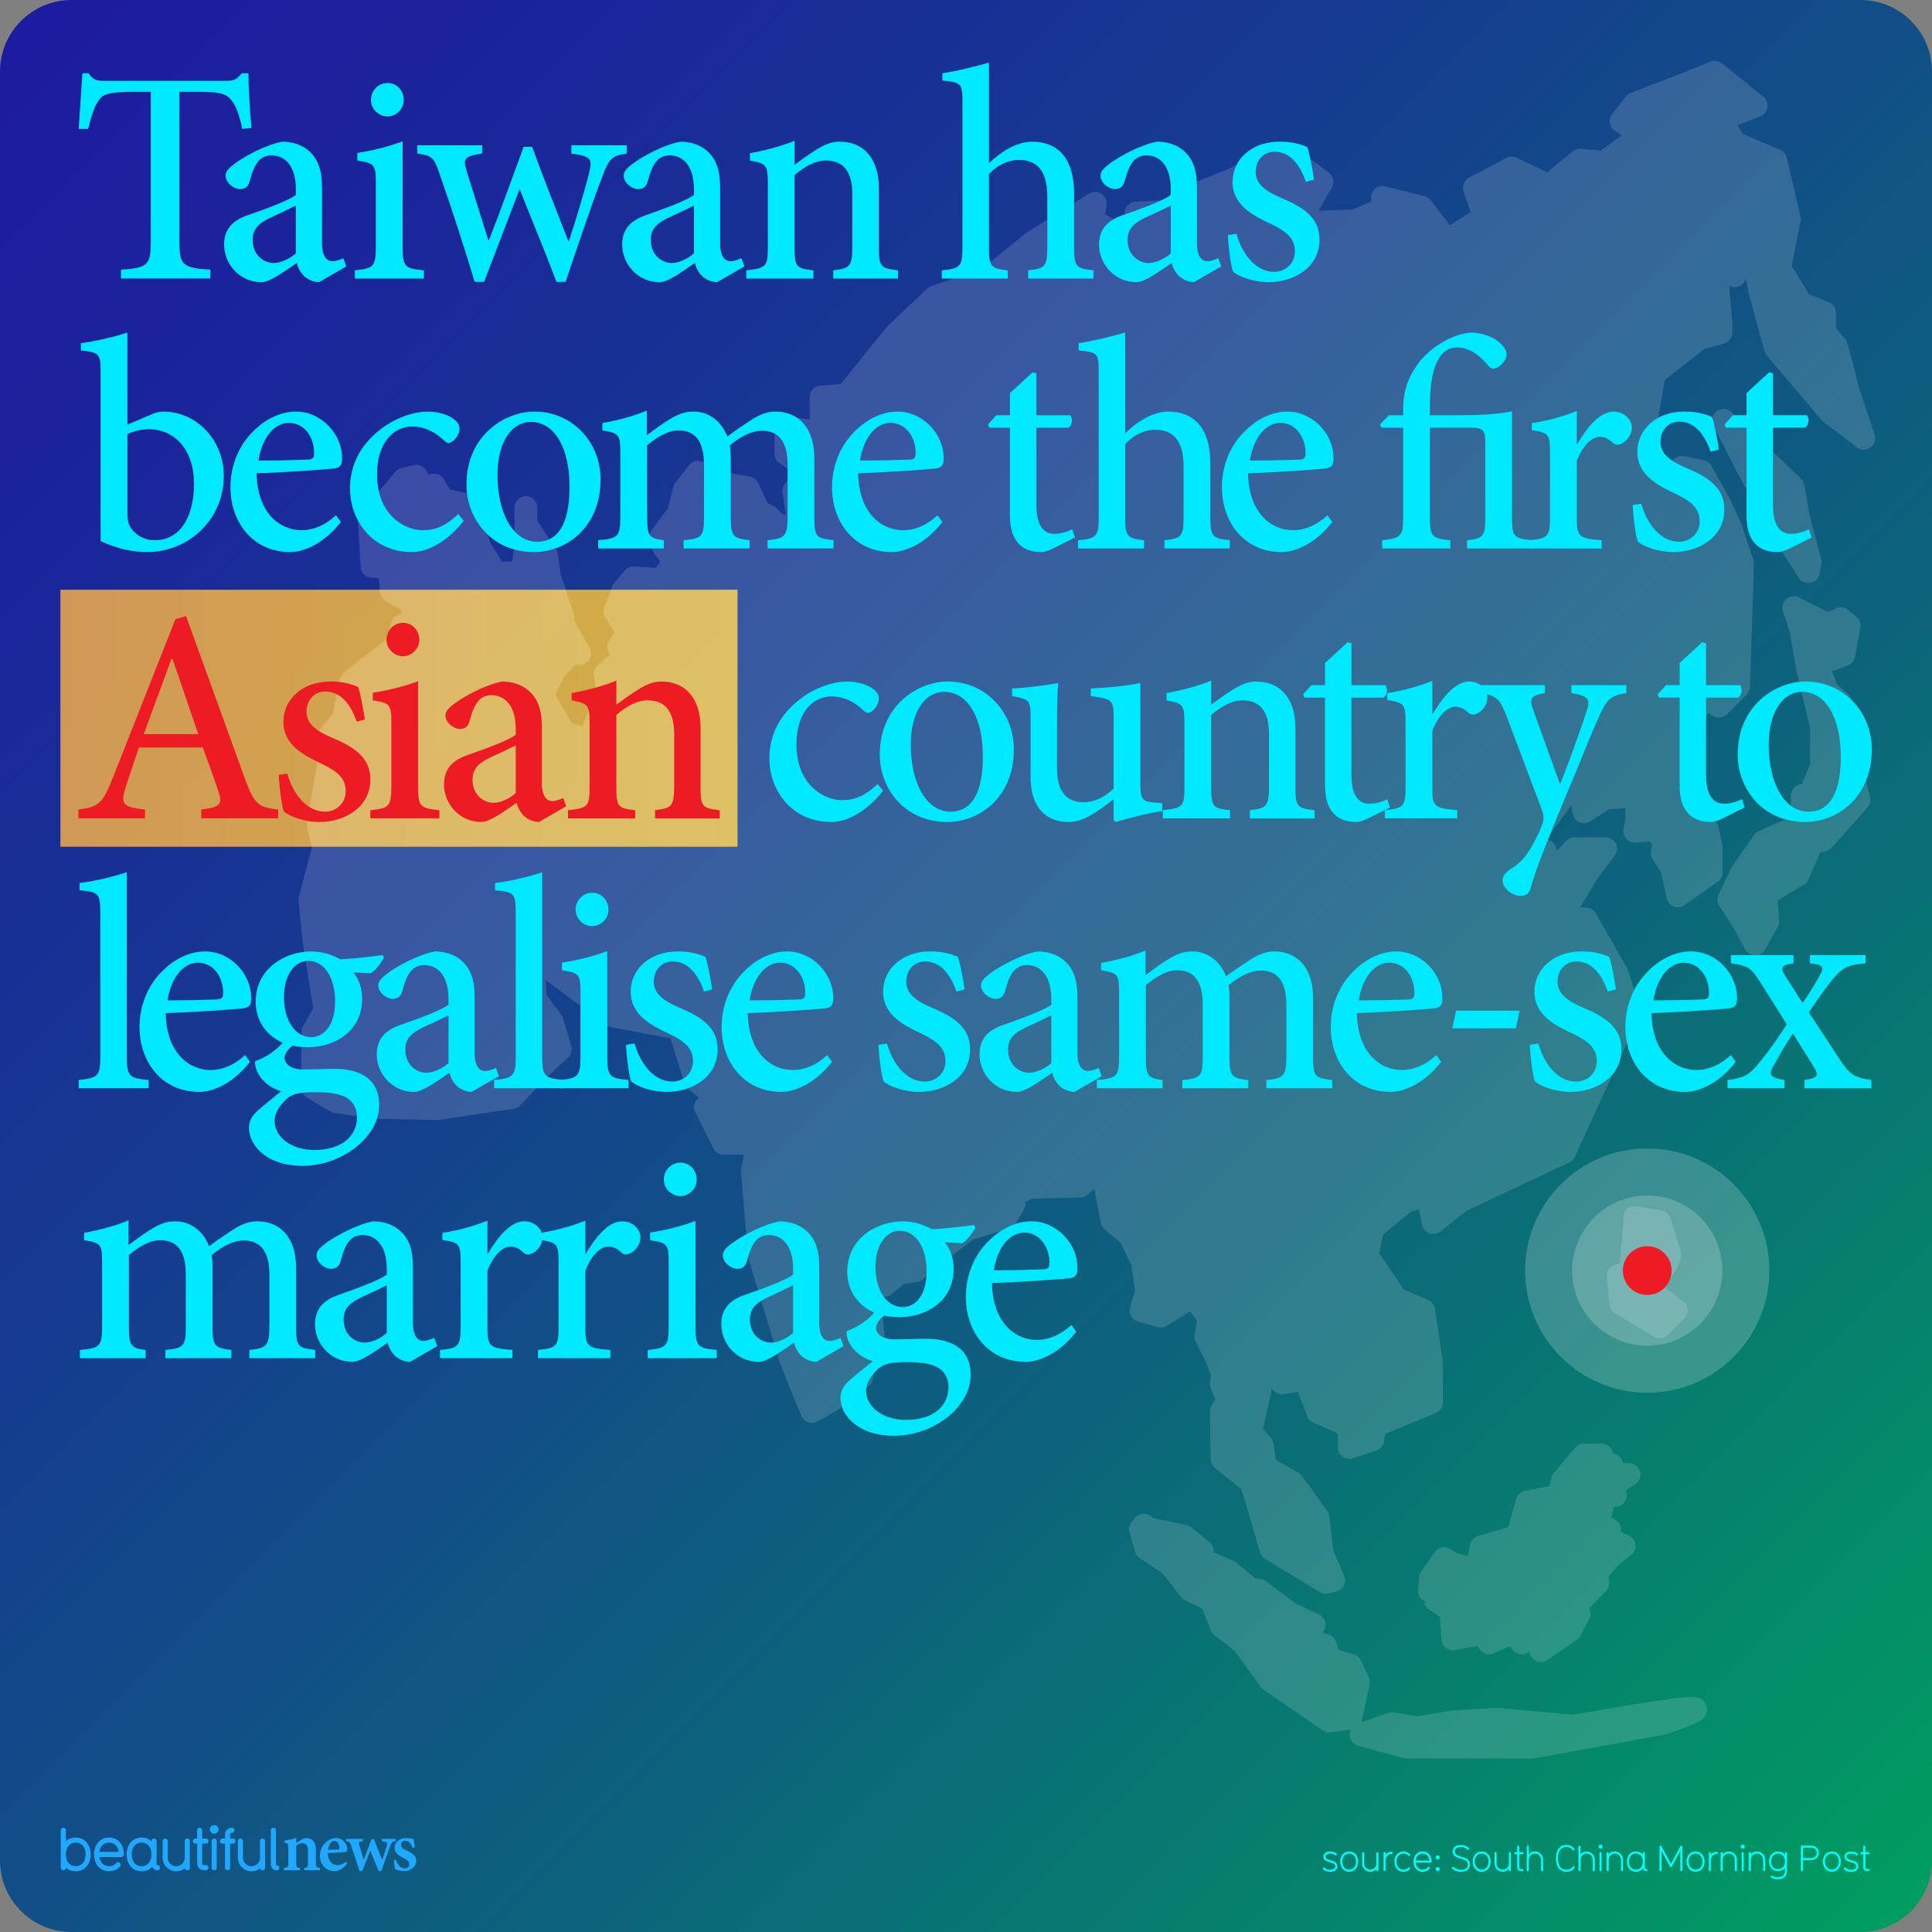 <svg xmlns="http://www.w3.org/2000/svg" xmlns:xlink="http://www.w3.org/1999/xlink" viewBox="0 0 1080 1080"><rect x="0" y="0" width="1080" height="1080" fill="#808080" stroke="none"/><linearGradient id="A" gradientUnits="userSpaceOnUse" x1="11.716" y1="11.716" x2="1068.284" y2="1068.284"><stop offset="0" stop-color="#1d1ba0"/><stop offset=".14" stop-color="#1b249b"/><stop offset=".37" stop-color="#153d8f"/><stop offset=".662" stop-color="#0c657b"/><stop offset="1" stop-color="#009d60"/></linearGradient><path d="M1040 1080H40c-22.09 0-40-17.91-40-40V40C0 17.91 17.91 0 40 0h1000c22.09 0 40 17.91 40 40v1000c0 22.09-17.91 40-40 40z" fill="url(#A)"/><g opacity=".15" fill="#fff"><path d="M958.598 34a6.41 6.41 0 0 0-2.266.453l-16.353 6.55-28.38 10.916c-1.09.422-2.045 1.134-2.76 2.06l-7.662 9.824a6.41 6.41 0 0 0 1.118 8.992l.51.358 3.934 2.492-12.1 8.485-10.813-.906a6.41 6.41 0 0 0-4.572 1.401l-14.355 11.678-17.136-8.115a6.41 6.41 0 0 0-5.726.124l-20.76 10.936a6.41 6.41 0 0 0-3.11 7.682l3.893 11.637-11.575 7.31-10.67-13.923c-.877-1.15-2.12-1.972-3.522-2.327l-21.872-5.478a6.41 6.41 0 0 0-7.777 4.651c-.13.513-.194 1.04-.194 1.57v2.348l-10.318 4.407-19 .66 7.414-12.975a6.41 6.41 0 0 0-1.73-8.3l-8.733-6.57c-.612-.463-1.303-.81-2.04-1.03l-18.598-5.458a6.41 6.41 0 0 0-4.552.35l-22.8 10.854-29.35 11.966a6.41 6.41 0 0 0-3.954 5.314l-17.96.783a6.41 6.41 0 0 0-6.11 6.692c.03.633.15 1.258.364 1.855l1.442 4.037-5.087-1.277-7.538-4.1.618-5.58a6.41 6.41 0 0 0-5.667-7.071c-1.43-.158-2.874.17-4.096.934l-34.992 21.873c-.23.144-.45.302-.66.474l-23.19 18.97-29.575 10.566c-.838.306-1.602.783-2.245 1.4l-21.873 20.76c-.206.193-.398.4-.577.618l-25.6 31.76-11.45.886a6.41 6.41 0 0 0-5.911 6.385v12.522l-12.563-1.4a6.41 6.41 0 0 0-7.086 5.649c-.027.238-.04.476-.04.715v14.21a6.41 6.41 0 0 0 2.719 5.231l10.133 7.167-5.108 2.74a6.41 6.41 0 0 0-3.295 6.549l1.812 12.687-1.854-.597-3.316-3.316c-.482-.483-1.038-.887-1.648-1.194l-3.46-1.73-5.066-11.06c-.87-1.906-2.615-3.268-4.675-3.645l-11.37-2.06-15.22-6.302a6.41 6.41 0 0 0-7.497 1.998l-7.662 9.824c-.547.707-.94 1.52-1.153 2.39l-2.966 11.863-9.062 12.1c-1.18 1.58-1.57 3.616-1.05 5.52l1.627 6.014c.248.902.69 1.74 1.298 2.45l2.945 3.48-2.47 3.77-12.1-.824a6.41 6.41 0 0 0-5.334 2.245l-6.014 7.126c-.44.524-.796 1.115-1.05 1.75l-4.387 10.936a6.41 6.41 0 0 0 .556 5.808l5.334 8.382-2.966 4.14a6.41 6.41 0 0 0 .618 8.177c-.688.28-1.322.677-1.874 1.174l-5.458 4.922a6.41 6.41 0 0 0-2.039 5.808l1.36 8.135-7.64 20.1-6.076-1.874-9.103-15.714 4.696-10.154 4.655-4.675 1.668-1.648 3.192-.33a6.41 6.41 0 0 0 5.714-7.033c-.092-.89-.37-1.748-.812-2.523l-8.67-15.055-.433.886c.773-1.55.884-3.35.31-4.984l-7.435-21.255-1.565-11.39c-.127-.948-.465-1.856-.99-2.657l-10.42-15.88v-7.373a6.4 6.4 0 0 0-.041-.659 6.41 6.41 0 0 0-.515-1.833c-.167-.397-.374-.777-.618-1.133l-.39-.494c-.56-.652-1.247-1.184-2.018-1.565a6.41 6.41 0 0 0-1.195-.432 6.38 6.38 0 0 0-.638-.144 6.41 6.41 0 0 0-.638-.103c-.428-.008-.856.026-1.277.103-.846.126-1.658.42-2.39.865l-.535.35c-.344.256-.66.546-.947.865l-.39.494c-.25.348-.463.72-.638 1.112-.27.58-.45 1.2-.535 1.833a6.41 6.41 0 0 0-.041.638v19.442l-1.195 10.75-.33.144h-5.437l-6.488-10.524-1.627-4.88v-10.977a6.41 6.41 0 0 0-2.616-5.17l-8.197-6.014a6.41 6.41 0 0 0-2.471-1.112l-7.662-1.607-3.48-5.808a6.41 6.41 0 0 0-8.527-2.327l-1.07-2.162a6.41 6.41 0 0 0-7.229-3.357l-6.94 1.668c-1.34.327-2.54 1.078-3.42 2.142l-19.34 23.19c-1.04 1.256-1.564 2.862-1.462 4.5l1.545 25.518a6.41 6.41 0 0 0 6.405 6.014h3.563l.886 7.476a6.41 6.41 0 0 0 3.295 4.881l7.435 4.057 1.936 2.307-3.15 1.69c-1.442.775-2.532 2.072-3.048 3.625l-3.254 9.762-23.21 18.145c-1.187.924-2.01 2.237-2.327 3.707l-4.284 20.04-8.218 9.598a6.41 6.41 0 0 0-1.215 6.199l1.812 5.437-6.694 39.38c-.144.848-.116 1.717.082 2.554l2.72 11.575-7.31 27.845a6.41 6.41 0 0 0-.185 2.265l2.368 23.582 5.83 36.434-5.85 10.42c-.54.962-.825 2.047-.824 3.15v30.914a6.41 6.41 0 0 0 3.151 5.54l13.14 7.723a6.41 6.41 0 0 0 2.307.824l20.884 3.09c.265.05.534.086.803.103l35.548.762c.366-.003.73-.037 1.092-.103l41.747-6.18a6.41 6.41 0 0 0 3.687-1.915l15.344-16.106 11.45-10.69a6.41 6.41 0 0 0 1.771-6.529l-4.634-15.467a6.41 6.41 0 0 0-1.009-1.998l-8.135-10.833-.494-8.362 33.694 25.085c.78.58 1.68.974 2.636 1.153l33.344 6.26 8.115 25.724a6.41 6.41 0 0 0 2.266 3.192l5.684 4.243a6.41 6.41 0 0 0-2.163 8.177l10.05 20.1a6.41 6.41 0 0 0 5.726 3.542h10.833a6.38 6.38 0 0 0 .7 0l-1.565 7.847a6.41 6.41 0 0 0-.124 1.771l3.872 47.164c.04.454.13.903.268 1.34l8.197 27.042 5.808 19.257 2.904 9.824c.56 2.233 1.298 3.83 2.513 6.92l4.243 10.566 5.932 14.355a6.41 6.41 0 0 0 8.387 3.432c.24-.1.47-.215.696-.343l16.23-9.268c.366-.206.71-.447 1.03-.72l11.595-10.05a6.41 6.41 0 0 0 2.204-4.449l.68-11.163 4.902-10.504a6.41 6.41 0 0 0 .577-3.275l-1.792-19.69 2.74-.494a6.41 6.41 0 0 0 2.925-1.339l7.167-5.87 7.6-1.277a6.41 6.41 0 0 0 3.481-1.792l3.563-3.542 24.22-18.37 19.75-5.85a6.41 6.41 0 0 0 3.687-2.842l4.634-7.723a6.41 6.41 0 0 0 .824-4.325l3.77-1.895 27.186-.74c1.496-.038 2.932-.6 4.057-1.586l3.604-3.15 3.666 18.886c.277 1.43 1.032 2.723 2.142 3.666l9 7.62 5.952 12.543 1.977 13.943-2.72 9.495a6.41 6.41 0 0 0 4.394 7.925l10.847 3.093c1.716.492 3.56.246 5.087-.68l13.202-8.053 3.8 5.067-1.174 8.197a6.41 6.41 0 0 0 .618 3.769l6.014 12.048 2.4 6.652-.536 3.8c-.163 1.144-.014 2.31.433 3.378l2.574 6.22-2.1 3.378c-.658 1.055-.994 2.28-.968 3.522l.474 26.65c.038 1.904.92 3.693 2.4 4.88l14.83 11.863 10.36 35.24a6.41 6.41 0 0 0 2.822 3.666l30.605 18.577c1.463.89 3.22 1.156 4.88.74l4.387-1.092a6.41 6.41 0 0 0 4.647-7.78 6.4 6.4 0 0 0-.322-.953l-6.18-14.437-2.08-18.742a6.41 6.41 0 0 0-1.174-3.028l-14.21-19.69a6.41 6.41 0 0 0-2.018-1.812l-12.563-7.188-1.215-8.877a6.41 6.41 0 0 0-1.483-3.316l-4.47-5.21 4.758-20.905a6.41 6.41 0 0 0 .165-1.421v-.206a6.41 6.41 0 0 0 6.673 3.254l7.95-1.34 5.23 13.696a6.41 6.41 0 0 0 3.419 3.584l13.655 5.973v7.847a6.41 6.41 0 0 0 8.424 6.076l13.12-4.387a6.41 6.41 0 0 0 4.325-5.169l.577-4.037 28.32-11.72a6.41 6.41 0 0 0 3.975-5.932v-21.852a6.39 6.39 0 0 0-.082-.947l-4.366-29.514c-.332-2.2-1.782-4.073-3.83-4.943l-13.573-5.83-13.8-20.245 2.224-10.442 15.797-13.016 4.18-1.133 1.854 8.69a6.41 6.41 0 0 0 10.236 3.687L819.97 676.8l57.297-27.02c1.367-.646 2.46-1.755 3.09-3.13l36.084-78.716a6.41 6.41 0 0 0 .288-4.593l-6.57-20.78c-.133-.437-.313-.858-.536-1.256l-17.506-30.605c-1.052-1.844-2.95-3.048-5.067-3.213l-3.8-.288 9.72-15.962 9.66-12.872a6.41 6.41 0 0 0-5.128-10.257h-17.486a6.41 6.41 0 0 0-4.737 2.08l-4.88 5.334-.762-2.1a6.41 6.41 0 0 0-6.034-4.222H861.8l-.02-.268.7-.124a6.41 6.41 0 0 0 4.119-2.554l11.76-16.167.783 4.716a6.41 6.41 0 0 0 7.378 5.261c.848-.142 1.66-.453 2.384-.915l10.648-6.755 9.04-.577v5.767l-1.01 6.034a6.41 6.41 0 0 0 5.262 7.377c.555.093 1.12.112 1.68.058l7.56-.762 1.4 1.69-.597 3.666a6.41 6.41 0 0 0 .886 4.449l4.86 7.785 3.048 14.21a6.41 6.41 0 0 0 9.968 3.893l18.577-13.12a6.41 6.41 0 0 0 2.719-5.231v-14.21a6.41 6.41 0 0 0-.165-1.401l-2.183-9.824a6.41 6.41 0 0 0-2.101-3.501l-13.675-11.575-6.364-8.485 7.703-9.227a6.41 6.41 0 0 0 1.4-3.131l2.1-13.614 4.943-14.13 3.192 1.77a6.41 6.41 0 0 0 7.641-1.071l10.936-10.936c1.152-1.15 1.822-2.698 1.874-4.325l2.183-68.892a6.41 6.41 0 0 0-.33-2.224l-6.55-19.67a6.42 6.42 0 0 0-.268-.68l-6.55-14.21a6.42 6.42 0 0 0-.247-.453l-9.824-17.486a6.41 6.41 0 0 0-4.346-3.151l-10.916-2.183a6.41 6.41 0 0 0-7.291 4.099l-1.792 4.922-7.64-4.304v-13.18l6.035-34.19 22.202-17.383 10.772-2.945a6.41 6.41 0 0 0 4.716-6.179v-4.366l-.02-.515-1.69-21.152a6.41 6.41 0 0 0 9.144-3.995l1.75 8.382.103.37 6.57 24.16 2.183 7.662a6.41 6.41 0 0 0 1.277 2.389l30.626 36.083a6.41 6.41 0 0 0 .989.927l18.577 14.21a6.41 6.41 0 0 0 8.987-1.164c1.303-1.7 1.678-3.918 1.002-5.942l-8.67-26.012-3.233-12.872-.02-.144-3.295-12.028a6.41 6.41 0 0 0-1.318-2.472l-5.005-5.87v-8.547a6.41 6.41 0 0 0-3.954-5.932l-11.183-4.655-9.64-15.776 4.964-24.88a6.41 6.41 0 0 0-.041-2.698l-7.64-32.81a6.41 6.41 0 0 0-3.728-4.428l-21.008-9-2.8-4.82 12.687-4.943a6.41 6.41 0 0 0 3.631-8.302c-.403-1.03-1.065-1.936-1.922-2.634l-22.964-18.598a6.41 6.41 0 0 0-4.16-1.421V34z"/><use xlink:href="#D"/><use xlink:href="#E"/><use xlink:href="#F"/><use xlink:href="#G"/><use xlink:href="#H"/><use xlink:href="#I"/><use xlink:href="#J"/></g><g fill="#fff"><circle cx="920.818" cy="710.266" r="68.272" opacity=".2"/><circle cx="920.818" cy="710.266" r="41.981" opacity=".2"/></g><circle cx="920.818" cy="710.266" r="13.623" fill="#ed1c24"/><g opacity=".8"><linearGradient id="B" gradientUnits="userSpaceOnUse" x1="33.769" y1="401.5" x2="412.269" y2="401.5"><stop offset="0" stop-color="#ffb347"/><stop offset=".526" stop-color="#ffc33a"/><stop offset="1" stop-color="#fc3"/></linearGradient><path d="M33.77 329.667h378.5v143.667H33.77z" fill="url(#B)"/></g><defs><path id="C" d="M33.77 329.667h378.5v143.667H33.77z"/><path id="D" d="M705.566 826.374l12.614 7.207 12.413 17.187 2.002 18.004c.07.626.23 1.237.48 1.816l.857 2-17.95-10.9-10.233-34.79-.18-.528v.004z"/><path id="E" d="M885.463 806.995a6.41 6.41 0 0 0-4.881 2.265l-12.028 14.21a6.41 6.41 0 0 0-1.318 2.595l-1.195 4.758-13.47 2.513a6.41 6.41 0 0 0-4.964 4.552l-4.5 15.756-16.847 5.005a6.41 6.41 0 0 0-4.449 4.84l-1.34 6.405-6.18-1.73-3.604-2.245a6.41 6.41 0 0 0-8.63 1.751l-7.662 10.936a6.41 6.41 0 0 0-1.133 3.192l-.556 7.105a6.41 6.41 0 0 0 5.897 6.881l.508.02h-2.966c.372 1.544 1.304 2.894 2.616 3.8l6.18 4.263.886 12.77a6.41 6.41 0 0 0 6.851 5.931 6.4 6.4 0 0 0 .769-.102l12.543-2.4.968 1.606a6.41 6.41 0 0 0 8.053 2.574l7.95-3.48 1.503-.206a6.41 6.41 0 0 0 8.202 3.853l.552-.23 1.792-.844.124.597a6.41 6.41 0 0 0 7.489 5.102c.89-.17 1.736-.525 2.48-1.045l16.394-11.472c.834-.58 1.52-1.35 1.998-2.245l4.902-9.31c1.126-2.125.967-4.702-.412-6.673l.577.66 4.263-4.552 4.84-4.84a6.41 6.41 0 0 0 1.854-5.108l-.31-3.275 5.973-6.755 6.61-5.087a6.41 6.41 0 0 0 1.177-8.985c-.64-.833-1.476-1.496-2.433-1.93l-4.593-2.08a6.41 6.41 0 0 0-3.069-6.941l-2.513-1.442a6.41 6.41 0 0 0 1.339-3.439l.165-2.04 2.08-.33a6.41 6.41 0 0 0 5.36-7.307c-.044-.287-.108-.57-.2-.85l-.268-.865 5.252-3.398a6.41 6.41 0 0 0-3.481-11.801h-3.316l-.577-1.442a6.41 6.41 0 0 0-5.067-3.954 6.41 6.41 0 0 0-6.343-5.52h-9.845z"/><path id="F" d="M639.53 846.147l-.227.02a6.41 6.41 0 0 0-4.737 2.286l-1.915 2.327a6.41 6.41 0 0 0-1.256 5.849l3.1 10.833c.422 1.47 1.358 2.742 2.636 3.584l12.646 8.32 10.566 13.5a6.41 6.41 0 0 0 2.327 1.854l9.29 4.325 4.86 12.316c.423 1.073 1.127 2.012 2.04 2.72l11.266 8.712 14.91 20.513a6.41 6.41 0 0 0 1.586 1.524l32.85 22.43a6.41 6.41 0 0 0 4.428 1.05l11.987-1.545a6.41 6.41 0 0 0 5.458-5.025l4.243-20.1a6.41 6.41 0 0 0-.453-3.995l-4.243-9.268c-.763-1.678-2.21-2.946-3.975-3.48l-8.485-2.533-1.627-4.655a6.41 6.41 0 0 0-4.325-4.057l-3.15-.865.762-1.298a6.41 6.41 0 0 0-2.272-8.772l-.508-.27-13.325-6.302-16.476-12.357c-1.533-1.145-3.496-1.545-5.355-1.092l-11.04-9.145a6.41 6.41 0 0 0-1.524-.947l-11.225-4.902v-.824a6.41 6.41 0 0 0-2.389-4.984l-10.03-8.115a6.41 6.41 0 0 0-2.739-1.298l-18.68-3.872c-1.207-1.538-3.05-2.44-5.005-2.45z"/><path id="G" d="M945.644 948.6c-3.58 0-8.722.672-15.51 1.627-6.786.95-14.82 2.22-22.532 3.48l-28.67 4.902c-.79-.105-9.457-.947-19.278-1.874l-14.5-1.318c-4.157-.37-6.42-.618-8.527-.618-2.614 0-8.305.382-14.314.762l-11.637.783c-.2.025-.4.06-.597.103l-17.547 2.925-13.655-2.163a6.41 6.41 0 0 0-3.192.309l-17.012 6.2a6.41 6.41 0 0 0 .515 12.193l25.518 6.96c.55.15 1.118.227 1.69.227h69.572a6.41 6.41 0 0 0 1.133-.103l72.682-13.14c.265-.052.526-.12.783-.206 0 0 6.832-2.143 12.646-4.387 2.907-1.122 5.22-1.9 7.723-3.666.625-.443 1.372-.856 2.327-2.39a6.68 6.68 0 0 0 1.03-3.666c-.02-1.685-.886-3.56-1.854-4.572-1.935-2.027-3.27-1.974-4.222-2.142s-1.72-.185-2.574-.185v-.04z"/><path id="H" d="M913.638 674.277v.02a6.41 6.41 0 0 0-6.179 6.405v2.822l-1.936 22.573-2.966.99a6.41 6.41 0 0 0-4.346 6.714l1.565 15.467c.2 2.002 1.328 3.795 3.048 4.84l21.646 13.14a6.41 6.41 0 0 0 7.847-.947l9.268-9.29a6.41 6.41 0 0 0-.015-9.062c-.208-.207-.43-.4-.665-.577l-10.463-7.847 2.245-3.15 4.243-6.632 1.627-3.13c.467-1.06 1.05-1.895 1.05-4.284 0-2.64-.504-3.826-1.05-5.932l-1.936-6.755-2.76-8.65a6.41 6.41 0 0 0-5.025-4.304l-13.923-2.307c-.42-.077-.85-.11-1.277-.103z"/><path id="I" d="M963.212 228.588a6.41 6.41 0 0 0-5.478 9.309l13.346 26.157 17.3 31.964 17.074 26.96a6.41 6.41 0 0 0 11.719-2.348l.947-5.58c.154-.905.112-1.832-.124-2.72l-6.55-24.797-2.8-16.456c-.236-1.353-.9-2.595-1.895-3.542l-38.864-37.175c-1.254-1.2-2.94-1.838-4.675-1.77z"/><path id="J" d="M1002.55 333.296v.062a6.41 6.41 0 0 0-5.849 8.424l3.707 11.122 3.8 21.955.082.39 7.56 31.738v20.4l-4.634 11.122a6.41 6.41 0 0 0-6.182 6.625l.004.09.556 11.1-18.433 8.26a6.41 6.41 0 0 0-2.636 2.183l-12.357 17.774a6.4 6.4 0 0 0-.535.927l-6.96 14.685a6.41 6.41 0 0 0 .412 6.22l8.362 12.913 6.055 11.37a6.41 6.41 0 0 0 11.225.124l6.96-12.378a6.41 6.41 0 0 0 .824-3.501l-.68-11.575a6.42 6.42 0 0 0 .7-.371l13.923-8.506c1.126-.7 2-1.712 2.533-2.925l6.488-14.87 3.1-.783a6.41 6.41 0 0 0 3.192-1.915l7.723-8.506.062-.103 12.357-13.923a6.41 6.41 0 0 0 1.442-5.808l-5.91-23.56 1.4-11.183a6.41 6.41 0 0 0-.247-2.739l-5.417-17.012c-.343-1.085-.97-2.06-1.812-2.822l-6.55-5.9-2.657-7.188 8.67-3.213a6.41 6.41 0 0 0 4.078-4.799l3.1-16.25a6.41 6.41 0 0 0-2.204-6.117l-4.634-3.872a6.41 6.41 0 0 0-6.488-1.009l-5.066 2.018-15.962-7.99a6.41 6.41 0 0 0-3.11-.68z"/><path id="K" d="M178.307 157.745c-2.9 0-6.46-1.53-8.33-3.4-2.2-2.2-3.4-4.6-4.08-7.31-6.8 4.59-14.96 10.71-19.722 10.71-12.41 0-20.912-10.37-20.912-20.912 0-8.5 4.42-13.6 13.6-16.66 10.2-3.57 22.782-8.16 26.522-11.22v-3.4c0-11.9-5.44-18.702-13.6-18.702-3.06 0-5.6 1.2-7.31 3.23-2.04 2.38-3.57 6.12-4.93 11.39-.85 3.06-2.72 4.25-5.44 4.25-3.23 0-7.99-3.4-7.99-7.48 0-2.72 2.2-4.6 5.6-7.14 4.93-3.57 16.32-10.03 26.012-11.9 5.27 0 10.54 1.53 14.28 4.6 6.3 5.1 8 12.07 8 21.25v30.942c0 7.65 2.89 10.03 5.78 10.03 2.04 0 4.42-.85 6.12-1.7l1.7 4.6-15.3 8.84zm-12.92-42.843c-3.57 1.87-10.54 5.1-14.28 6.8-6.3 3.06-9.86 6.12-9.86 12.41 0 8.84 6.63 12.92 11.73 12.92 4.08 0 9.35-2.55 12.41-5.44v-26.692z"/><path id="L" d="M190.546 291.797c-10.71 13.77-22.612 16.83-28.222 16.83-21.252 0-33.493-17-33.493-36.213 0-11.9 4.42-22.44 11.39-29.922 7.14-7.82 16.32-12.41 25.162-12.41 14.45 0 26.012 12.75 25.842 26.182 0 3.4-.68 4.93-4.08 5.61-2.72.34-23.972 2.04-43.693 2.72.34 22.27 13.09 31.792 24.992 31.792 6.8 0 13.26-2.72 19.382-8.33l2.72 3.74zm-46.074-34.343c9.01 0 17.852-.17 27.202-.5 2.9 0 3.9-.85 3.9-3.4.17-8.84-5.27-17.17-14.11-17.17-7.48 0-14.792 7.31-17 21.082z"/><path id="M" d="M199.387 403.406c-3.4-10.03-9.18-16.83-17.512-16.83-6.12 0-10.54 4.76-10.54 11.22 0 7.14 6.12 11.05 13.94 14.45 13.09 5.44 21.762 11.39 21.762 23.462 0 15.812-14.62 23.802-28.392 23.802-8.84 0-16.832-3.23-19.892-5.78-1.2-2.38-2.72-14.11-2.9-20.57l4.76-.68c3.06 11.05 10.71 21.252 21.082 21.252 6.12 0 11.56-4.59 11.56-11.39 0-7.14-4.42-11.05-13.26-15.302-9.86-4.6-21.592-10.37-21.592-23.632 0-12.24 10.37-22.44 26.352-22.44 7.31 0 11.9 1.53 15.47 3.06 1.36 3.74 3.23 14.28 3.74 18.192l-4.6 1.19z"/><path id="N" d="M207.035 457.47v-4.59c10.54-1.02 11.73-2.04 11.73-13.6v-34.853c0-10.71-.68-11.392-10.37-12.92v-4.25c8.84-1.36 17.512-3.57 25.332-6.46v58.484c0 11.56 1.02 12.58 11.9 13.6v4.59h-38.593zm9.01-99.798c0-5.44 4.25-9.52 9.35-9.52 4.93 0 9.01 4.08 9.01 9.52 0 4.93-4.08 9.18-9.18 9.18-4.93 0-9.18-4.25-9.18-9.18z"/><path id="O" d="M801.03 398.986c5.27-9.01 12.41-18.02 20.23-18.02 6.12 0 10.2 4.6 10.2 8.84 0 3.9-2.38 7.48-5.95 9.18-2.04.85-3.57.5-4.6-.51-2.55-2.38-4.59-3.4-7.48-3.4-4.08 0-9.18 4.42-12.75 13.43v31.282c0 11.05.85 12.07 13.94 13.09v4.59h-40.463v-4.59c10.37-1.02 11.56-2.04 11.56-13.09v-35.532c0-10.88-.85-11.392-10.2-12.92v-3.91c8.67-1.36 16.49-3.4 25.162-6.8v18.36h.34z"/><path id="P" d="M263.647 610.394c-2.9 0-6.46-1.53-8.33-3.4-2.2-2.2-3.4-4.6-4.08-7.31-6.8 4.59-14.96 10.71-19.722 10.71-12.41 0-20.912-10.37-20.912-20.91 0-8.5 4.42-13.602 13.6-16.662 10.2-3.57 22.782-8.16 26.522-11.22v-3.4c0-11.9-5.44-18.7-13.6-18.7-3.06 0-5.6 1.2-7.31 3.23-2.04 2.38-3.57 6.12-4.93 11.39-.85 3.06-2.72 4.25-5.44 4.25-3.23 0-7.99-3.4-7.99-7.48 0-2.72 2.2-4.6 5.6-7.14 4.93-3.57 16.32-10.03 26.012-11.9 5.27 0 10.54 1.53 14.28 4.6 6.3 5.1 8 12.07 8 21.252v30.942c0 7.65 2.89 10.03 5.78 10.03 2.04 0 4.42-.85 6.12-1.7l1.7 4.6-15.3 8.84zm-12.92-42.844c-3.57 1.87-10.54 5.1-14.28 6.8-6.3 3.06-9.86 6.12-9.86 12.41 0 8.84 6.63 12.92 11.73 12.92 4.08 0 9.35-2.55 12.41-5.44V567.55z"/><path id="Q" d="M805.625 593.563c-10.71 13.77-22.612 16.83-28.222 16.83-21.252 0-33.493-17-33.493-36.213 0-11.9 4.42-22.44 11.39-29.922 7.14-7.82 16.32-12.41 25.162-12.41 14.45 0 26.012 12.75 25.842 26.182 0 3.4-.68 4.93-4.08 5.6-2.72.34-23.972 2.04-43.693 2.72.34 22.27 13.09 31.792 24.992 31.792 6.8 0 13.26-2.72 19.382-8.33l2.72 3.74zm-46.074-34.343c9.01 0 17.852-.17 27.202-.5 2.9 0 3.9-.85 3.9-3.4.17-8.84-5.27-17.172-14.11-17.172-7.48 0-14.792 7.31-17 21.082z"/><path id="R" d="M104.714 1045.51c-.633 0-1.267-.367-1.4-1.1-1.334 1.034-2.97 1.668-4.804 1.668-4.136 0-7.604-3.436-7.604-7.605v-9.24a1.37 1.37 0 0 1 1.4-1.435c.768 0 1.468.5 1.468 1.4v9.272c0 2.602 2.168 4.77 4.736 4.77 2.603 0 4.77-2.17 4.77-4.77v-9.24c0-1.034.667-1.468 1.4-1.468.768 0 1.435.5 1.435 1.435v14.9c0 .934-.667 1.4-1.4 1.4z"/><path id="S" d="M743.5 1046.357c-1.2 0-3.22-.42-3.92-1.58-.08-.12-.08-.22-.08-.3 0-.32.28-.602.58-.602.12 0 .32.102.44.28.72.88 2 1.06 2.98 1.06 1.94 0 2.92-.64 2.92-1.94 0-3.02-6.562-1.42-6.562-5.422 0-2.02 2.02-2.8 3.84-2.8 1.04 0 2.64.36 3.44 1.16.12.12.18.26.18.38a.65.65 0 0 1-.62.6c-.12 0-.26-.04-.38-.16-.62-.6-1.74-.84-2.62-.84-1.76 0-2.7.682-2.7 1.66 0 2.8 6.562 1.32 6.562 5.422 0 2.28-2 3.08-4.06 3.08z"/><path id="T" d="M754.222 1046.318c-3.22 0-5.02-2.64-5.02-5.662 0-3 1.8-5.64 5.02-5.64s5.02 2.64 5.02 5.64c0 3.02-1.8 5.662-5.02 5.662zm0-10.162c-2.36 0-3.88 1.9-3.88 4.5s1.52 4.52 3.88 4.52c2.38 0 3.88-1.92 3.88-4.52s-1.5-4.5-3.88-4.5z"/><path id="U" d="M770.002 1045.98c-.28 0-.58-.2-.58-.56v-.64c-.84.98-2.06 1.54-3.42 1.54-2.48 0-4.56-2.08-4.56-4.56v-5.842c0-.36.3-.56.58-.56.26 0 .56.2.56.56v5.842c0 1.9 1.52 3.42 3.42 3.42s3.42-1.52 3.42-3.42v-5.842c0-.36.3-.56.58-.56.26 0 .56.2.56.56v9.502c0 .36-.3.56-.56.56z"/><path id="V" d="M777.96 1036.336a3.42 3.42 0 0 0-3.421 3.42v5.662c0 .36-.3.56-.56.56-.28 0-.58-.2-.58-.56v-9.502c0-.36.3-.56.58-.56.26 0 .56.2.56.56v.82c.9-.98 2.08-1.54 3.42-1.54.36 0 .58.3.58.56a.58.58 0 0 1-.58.58z"/><path id="W" d="M851.1 1045.98h-.62c-1.58 0-2.36-.78-2.36-2.342v-7.14h-1.02c-.36 0-.56-.3-.56-.58 0-.26.2-.56.56-.56h1.02v-3.06c0-.36.3-.56.58-.56s.56.2.56.56v3.06h1.84c.36 0 .56.3.56.56 0 .28-.2.58-.56.58h-1.84v7.14c0 .98.28 1.2 1.22 1.2h.62c.36 0 .56.3.56.58 0 .26-.2.56-.56.56z"/><path id="X" d="M862.04 1045.98c-.28 0-.58-.2-.58-.56v-5.842c0-1.9-1.52-3.42-3.42-3.42a3.42 3.42 0 0 0-3.421 3.42v5.842c0 .36-.3.56-.56.56-.28 0-.58-.2-.58-.56v-13.123c0-.36.3-.56.58-.56.26 0 .56.2.56.56v4.262c.84-.98 2.06-1.54 3.42-1.54a4.6 4.6 0 0 1 4.561 4.561v5.842c0 .36-.3.56-.56.56z"/><path id="Y" d="M894.74 1033.436c-.64 0-1.14-.5-1.14-1.14s.5-1.14 1.14-1.14 1.14.5 1.14 1.14-.5 1.14-1.14 1.14zm0 12.543c-.28 0-.58-.18-.58-.56v-9.502c0-.36.28-.56.58-.56.26 0 .56.18.56.56v9.502c0 .36-.26.56-.56.56z"/><path id="Z" d="M906.702 1045.98c-.28 0-.58-.2-.58-.56v-5.842c0-1.9-1.52-3.42-3.42-3.42a3.42 3.42 0 0 0-3.421 3.42v5.842c0 .36-.3.56-.56.56-.28 0-.58-.2-.58-.56v-9.502c0-.36.3-.56.58-.56.26 0 .56.2.56.56v.64c.9-.98 2.08-1.54 3.42-1.54a4.6 4.6 0 0 1 4.561 4.561v5.842c0 .36-.3.56-.56.56z"/></defs><clipPath id="a"><use xlink:href="#C"/></clipPath><g opacity=".15" clip-path="url(#a)" fill="#fff"><path d="M958.598 35a6.41 6.41 0 0 0-2.266.453l-16.353 6.55-28.38 10.916c-1.09.422-2.045 1.134-2.76 2.06l-7.662 9.824a6.41 6.41 0 0 0 1.118 8.992l.51.358 3.934 2.492-12.1 8.485-10.813-.906a6.41 6.41 0 0 0-4.572 1.401l-14.355 11.678-17.136-8.115a6.41 6.41 0 0 0-5.726.124l-20.76 10.936a6.41 6.41 0 0 0-3.11 7.682l3.893 11.637-11.575 7.31-10.67-13.923c-.877-1.15-2.12-1.972-3.522-2.327l-21.872-5.478a6.41 6.41 0 0 0-7.777 4.651c-.13.513-.194 1.04-.194 1.57v2.348l-10.318 4.407-19 .66 7.414-12.975a6.41 6.41 0 0 0-1.73-8.3l-8.733-6.57c-.612-.463-1.303-.81-2.04-1.03l-18.598-5.458a6.41 6.41 0 0 0-4.552.35l-22.8 10.854-29.35 11.966a6.41 6.41 0 0 0-3.954 5.314l-17.96.783a6.41 6.41 0 0 0-6.11 6.692c.03.633.15 1.258.364 1.855l1.442 4.037-5.087-1.277-7.538-4.1.618-5.58a6.41 6.41 0 0 0-5.667-7.071c-1.43-.158-2.874.17-4.096.934l-34.992 21.873c-.23.144-.45.302-.66.474l-23.19 18.97-29.575 10.566c-.838.306-1.602.783-2.245 1.4l-21.873 20.76c-.206.193-.398.4-.577.618l-25.6 31.76-11.45.886a6.41 6.41 0 0 0-5.911 6.385v12.522l-12.563-1.4a6.41 6.41 0 0 0-7.086 5.649c-.027.238-.04.476-.04.715v14.21a6.41 6.41 0 0 0 2.719 5.231l10.133 7.167-5.108 2.74a6.41 6.41 0 0 0-3.295 6.549l1.812 12.687-1.854-.597-3.316-3.316c-.482-.483-1.038-.887-1.648-1.194l-3.46-1.73-5.066-11.06c-.87-1.906-2.615-3.268-4.675-3.645l-11.37-2.06-15.22-6.302a6.41 6.41 0 0 0-7.497 1.998l-7.662 9.824c-.547.707-.94 1.52-1.153 2.39l-2.966 11.863-9.062 12.1c-1.18 1.58-1.57 3.616-1.05 5.52l1.627 6.014c.248.902.69 1.74 1.298 2.45l2.945 3.48-2.47 3.77-12.1-.824a6.41 6.41 0 0 0-5.334 2.245l-6.014 7.126c-.44.524-.796 1.115-1.05 1.75l-4.387 10.936a6.41 6.41 0 0 0 .556 5.808l5.334 8.382-2.966 4.14a6.41 6.41 0 0 0 .618 8.177c-.688.28-1.322.677-1.874 1.174l-5.458 4.922a6.41 6.41 0 0 0-2.039 5.808l1.36 8.135-7.64 20.1-6.076-1.874-9.103-15.714 4.696-10.154 4.655-4.675 1.668-1.648 3.192-.33a6.41 6.41 0 0 0 5.714-7.033c-.092-.89-.37-1.748-.812-2.523l-8.67-15.055-.433.886c.773-1.55.884-3.35.31-4.984l-7.435-21.255-1.565-11.39c-.127-.948-.465-1.856-.99-2.657l-10.42-15.88v-7.373a6.4 6.4 0 0 0-.041-.659 6.41 6.41 0 0 0-.515-1.833c-.167-.397-.374-.777-.618-1.133l-.39-.494c-.56-.652-1.247-1.184-2.018-1.565a6.41 6.41 0 0 0-1.195-.432 6.38 6.38 0 0 0-.638-.144 6.41 6.41 0 0 0-.638-.103c-.428-.008-.856.026-1.277.103-.846.126-1.658.42-2.39.865l-.535.35c-.344.256-.66.546-.947.865l-.39.494c-.25.348-.463.72-.638 1.112-.27.58-.45 1.2-.535 1.833a6.41 6.41 0 0 0-.041.638v19.442l-1.195 10.75-.33.144h-5.437l-6.488-10.524-1.627-4.88v-10.977a6.41 6.41 0 0 0-2.616-5.17l-8.197-6.014a6.41 6.41 0 0 0-2.471-1.112l-7.662-1.607-3.48-5.808a6.41 6.41 0 0 0-8.527-2.327l-1.07-2.162a6.41 6.41 0 0 0-7.229-3.357l-6.94 1.668c-1.34.327-2.54 1.078-3.42 2.142l-19.34 23.19c-1.04 1.256-1.564 2.862-1.462 4.5l1.545 25.518a6.41 6.41 0 0 0 6.405 6.014h3.563l.886 7.476a6.41 6.41 0 0 0 3.295 4.881l7.435 4.057 1.936 2.307-3.15 1.69c-1.442.775-2.532 2.072-3.048 3.625l-3.254 9.762-23.21 18.145c-1.187.924-2.01 2.237-2.327 3.707l-4.284 20.04-8.218 9.598a6.41 6.41 0 0 0-1.215 6.199l1.812 5.437-6.694 39.38c-.144.848-.116 1.717.082 2.554l2.72 11.575-7.31 27.845a6.41 6.41 0 0 0-.185 2.265l2.368 23.582 5.83 36.434-5.85 10.42c-.54.962-.825 2.047-.824 3.15v30.914a6.41 6.41 0 0 0 3.151 5.54l13.14 7.723a6.41 6.41 0 0 0 2.307.824l20.884 3.09c.265.05.534.086.803.103l35.548.762c.366-.003.73-.037 1.092-.103l41.747-6.18a6.41 6.41 0 0 0 3.687-1.915l15.344-16.106 11.45-10.69a6.41 6.41 0 0 0 1.771-6.529l-4.634-15.467a6.41 6.41 0 0 0-1.009-1.998l-8.135-10.833-.494-8.362 33.694 25.085c.78.58 1.68.974 2.636 1.153l33.344 6.26 8.115 25.724a6.41 6.41 0 0 0 2.266 3.192l5.684 4.243a6.41 6.41 0 0 0-2.163 8.177l10.05 20.1a6.41 6.41 0 0 0 5.726 3.542h10.833a6.38 6.38 0 0 0 .7 0l-1.565 7.847a6.41 6.41 0 0 0-.124 1.771l3.872 47.164c.04.454.13.903.268 1.34l8.197 27.042 5.808 19.257 2.904 9.824c.56 2.233 1.298 3.83 2.513 6.92l4.243 10.566 5.932 14.355a6.41 6.41 0 0 0 8.387 3.432c.24-.1.47-.215.696-.343l16.23-9.268c.366-.206.71-.447 1.03-.72l11.595-10.05a6.41 6.41 0 0 0 2.204-4.449l.68-11.163 4.902-10.504a6.41 6.41 0 0 0 .577-3.275l-1.792-19.69 2.74-.494a6.41 6.41 0 0 0 2.925-1.339l7.167-5.87 7.6-1.277a6.41 6.41 0 0 0 3.481-1.792l3.563-3.542 24.22-18.37 19.75-5.85a6.41 6.41 0 0 0 3.687-2.842l4.634-7.723a6.41 6.41 0 0 0 .824-4.325l3.77-1.895 27.186-.74c1.496-.038 2.932-.6 4.057-1.586l3.604-3.15 3.666 18.886c.277 1.43 1.032 2.723 2.142 3.666l9 7.62 5.952 12.543 1.977 13.943-2.72 9.495a6.41 6.41 0 0 0 4.394 7.925l10.847 3.093c1.716.492 3.56.246 5.087-.68l13.202-8.053 3.8 5.067-1.174 8.197a6.41 6.41 0 0 0 .618 3.769l6.014 12.048 2.4 6.652-.536 3.8c-.163 1.144-.014 2.31.433 3.378l2.574 6.22-2.1 3.378c-.658 1.055-.994 2.28-.968 3.522l.474 26.65c.038 1.904.92 3.693 2.4 4.88l14.83 11.863 10.36 35.24a6.41 6.41 0 0 0 2.822 3.666l30.605 18.577c1.463.89 3.22 1.156 4.88.74l4.387-1.092a6.41 6.41 0 0 0 4.647-7.78 6.4 6.4 0 0 0-.322-.953l-6.18-14.437-2.08-18.742a6.41 6.41 0 0 0-1.174-3.028l-14.21-19.69a6.41 6.41 0 0 0-2.018-1.812l-12.563-7.188-1.215-8.877a6.41 6.41 0 0 0-1.483-3.316l-4.47-5.21 4.758-20.905a6.41 6.41 0 0 0 .165-1.421v-.206a6.41 6.41 0 0 0 6.673 3.254l7.95-1.34 5.23 13.696a6.41 6.41 0 0 0 3.419 3.584l13.655 5.973v7.847a6.41 6.41 0 0 0 8.424 6.076l13.12-4.387a6.41 6.41 0 0 0 4.325-5.169l.577-4.037 28.32-11.72a6.41 6.41 0 0 0 3.975-5.932v-21.852a6.39 6.39 0 0 0-.082-.947l-4.366-29.514c-.332-2.2-1.782-4.073-3.83-4.943l-13.573-5.83-13.8-20.245 2.224-10.442 15.797-13.016 4.18-1.133 1.854 8.69a6.41 6.41 0 0 0 10.236 3.687L819.97 677.8l57.297-27.02c1.367-.646 2.46-1.755 3.09-3.13l36.084-78.716a6.41 6.41 0 0 0 .288-4.593l-6.57-20.78c-.133-.437-.313-.858-.536-1.256l-17.506-30.605c-1.052-1.844-2.95-3.048-5.067-3.213l-3.8-.288 9.72-15.962 9.66-12.872a6.41 6.41 0 0 0-5.128-10.257h-17.486a6.41 6.41 0 0 0-4.737 2.08l-4.88 5.334-.762-2.1a6.41 6.41 0 0 0-6.034-4.222H861.8l-.02-.268.7-.124a6.41 6.41 0 0 0 4.119-2.554l11.76-16.167.783 4.716a6.41 6.41 0 0 0 7.378 5.261c.848-.142 1.66-.453 2.384-.915l10.648-6.755 9.04-.577v5.767l-1.01 6.034a6.41 6.41 0 0 0 5.262 7.377c.555.093 1.12.112 1.68.058l7.56-.762 1.4 1.69-.597 3.666a6.41 6.41 0 0 0 .886 4.449l4.86 7.785 3.048 14.21a6.41 6.41 0 0 0 9.968 3.893l18.577-13.12a6.41 6.41 0 0 0 2.719-5.231v-14.21a6.41 6.41 0 0 0-.165-1.401l-2.183-9.824a6.41 6.41 0 0 0-2.101-3.501l-13.675-11.575-6.364-8.485 7.703-9.227a6.41 6.41 0 0 0 1.4-3.131l2.1-13.614 4.943-14.13 3.192 1.77a6.41 6.41 0 0 0 7.641-1.071l10.936-10.936c1.152-1.15 1.822-2.698 1.874-4.325l2.183-68.892a6.41 6.41 0 0 0-.33-2.224l-6.55-19.67a6.42 6.42 0 0 0-.268-.68l-6.55-14.21a6.42 6.42 0 0 0-.247-.453l-9.824-17.486a6.41 6.41 0 0 0-4.346-3.151l-10.916-2.183a6.41 6.41 0 0 0-7.291 4.099l-1.792 4.922-7.64-4.304v-13.18l6.035-34.19 22.202-17.383 10.772-2.945a6.41 6.41 0 0 0 4.716-6.179v-4.366l-.02-.515-1.69-21.152a6.41 6.41 0 0 0 9.144-3.995l1.75 8.382.103.37 6.57 24.16 2.183 7.662a6.41 6.41 0 0 0 1.277 2.389l30.626 36.083a6.41 6.41 0 0 0 .989.927l18.577 14.21a6.41 6.41 0 0 0 8.987-1.164c1.303-1.7 1.678-3.918 1.002-5.942l-8.67-26.012-3.233-12.872-.02-.144-3.295-12.028a6.41 6.41 0 0 0-1.318-2.472l-5.005-5.87v-8.547a6.41 6.41 0 0 0-3.954-5.932l-11.183-4.655-9.64-15.776 4.964-24.88a6.41 6.41 0 0 0-.041-2.698l-7.64-32.81a6.41 6.41 0 0 0-3.728-4.428l-21.008-9-2.8-4.82 12.687-4.943a6.41 6.41 0 0 0 3.631-8.302c-.403-1.03-1.065-1.936-1.922-2.634l-22.964-18.598a6.41 6.41 0 0 0-4.16-1.421V35z"/><path d="M705.566 827.374l12.614 7.207 12.413 17.187 2.002 18.004c.07.626.23 1.237.48 1.816l.857 2-17.95-10.9-10.233-34.8-.18-.528v.004zm179.897-19.38a6.41 6.41 0 0 0-4.881 2.265l-12.028 14.2a6.41 6.41 0 0 0-1.318 2.595l-1.195 4.758-13.47 2.513a6.41 6.41 0 0 0-4.964 4.552l-4.5 15.756-16.847 5.005a6.41 6.41 0 0 0-4.449 4.84l-1.34 6.405-6.18-1.73-3.604-2.245a6.41 6.41 0 0 0-8.63 1.751l-7.662 10.936a6.41 6.41 0 0 0-1.133 3.192l-.556 7.105a6.41 6.41 0 0 0 5.897 6.881l.508.02h-2.966c.372 1.544 1.304 2.894 2.616 3.8l6.18 4.263.886 12.77a6.41 6.41 0 0 0 6.851 5.931 6.4 6.4 0 0 0 .769-.102l12.543-2.4.968 1.606a6.41 6.41 0 0 0 8.053 2.574l7.95-3.48 1.503-.206a6.41 6.41 0 0 0 8.202 3.853l.552-.23 1.792-.844.124.597a6.41 6.41 0 0 0 7.489 5.102c.9-.17 1.736-.525 2.48-1.045l16.394-11.472c.834-.58 1.52-1.35 1.998-2.245l4.902-9.3c1.126-2.125.967-4.702-.412-6.673l.577.66 4.263-4.552 4.84-4.84a6.41 6.41 0 0 0 1.854-5.108l-.3-3.275 5.973-6.755 6.6-5.087a6.41 6.41 0 0 0 1.177-8.985c-.64-.833-1.476-1.496-2.433-1.93l-4.593-2.08a6.41 6.41 0 0 0-3.069-6.941l-2.513-1.442a6.41 6.41 0 0 0 1.339-3.439l.165-2.04 2.08-.33a6.41 6.41 0 0 0 5.36-7.307 5.27 5.27 0 0 0-.2-.85l-.268-.865 5.252-3.398a6.41 6.41 0 0 0-3.481-11.801h-3.316l-.577-1.442a6.41 6.41 0 0 0-5.067-3.954 6.41 6.41 0 0 0-6.343-5.52h-9.845zM639.53 847.147l-.227.02a6.41 6.41 0 0 0-4.737 2.286l-1.915 2.327a6.41 6.41 0 0 0-1.256 5.849l3.1 10.833c.422 1.47 1.358 2.742 2.636 3.584l12.646 8.32 10.566 13.5a6.41 6.41 0 0 0 2.327 1.854l9.3 4.325 4.86 12.316a6.42 6.42 0 0 0 2.04 2.72l11.266 8.712 14.9 20.513a6.41 6.41 0 0 0 1.586 1.524l32.85 22.43a6.41 6.41 0 0 0 4.428 1.05l11.987-1.545a6.41 6.41 0 0 0 5.458-5.025l4.243-20.1a6.41 6.41 0 0 0-.453-3.995l-4.243-9.268c-.763-1.678-2.2-2.946-3.975-3.48l-8.485-2.533-1.627-4.655a6.41 6.41 0 0 0-4.325-4.057l-3.15-.865.762-1.298a6.41 6.41 0 0 0-2.272-8.772l-.508-.27-13.325-6.302-16.476-12.357a6.41 6.41 0 0 0-5.355-1.092l-11.04-9.145a6.41 6.41 0 0 0-1.524-.947l-11.225-4.902v-.824a6.41 6.41 0 0 0-2.389-4.984l-10.03-8.115a6.41 6.41 0 0 0-2.739-1.298l-18.68-3.872c-1.207-1.538-3.05-2.44-5.005-2.45z"/><path d="M945.644 949.6c-3.58 0-8.722.672-15.5 1.627s-14.82 2.22-22.532 3.48l-28.67 4.902c-.8-.105-9.457-.947-19.278-1.874l-14.5-1.318c-4.157-.37-6.42-.618-8.527-.618-2.614 0-8.305.382-14.314.762l-11.637.783a6.71 6.71 0 0 0-.597.103l-17.547 2.925-13.655-2.163a6.41 6.41 0 0 0-3.192.309l-17.012 6.2a6.41 6.41 0 0 0 .515 12.193l25.518 6.96a6.42 6.42 0 0 0 1.69.227h69.572a6.41 6.41 0 0 0 1.133-.103l72.682-13.14c.265-.052.526-.12.783-.206 0 0 6.832-2.143 12.646-4.387 2.907-1.122 5.22-1.9 7.723-3.666.625-.443 1.372-.856 2.327-2.4a6.68 6.68 0 0 0 1.03-3.666c-.02-1.685-.886-3.56-1.854-4.572-1.935-2.027-3.27-1.974-4.222-2.142s-1.72-.185-2.574-.185v-.04zm-32.006-274.323v.02a6.41 6.41 0 0 0-6.179 6.405v2.822l-1.936 22.573-2.966 1a6.41 6.41 0 0 0-4.346 6.714l1.565 15.467a6.41 6.41 0 0 0 3.048 4.84l21.646 13.14a6.41 6.41 0 0 0 7.847-.947l9.268-9.3a6.41 6.41 0 0 0-.68-9.639l-10.463-7.847 2.245-3.15 4.243-6.632 1.627-3.13c.467-1.06 1.05-1.895 1.05-4.284 0-2.64-.504-3.826-1.05-5.932l-1.936-6.755-2.76-8.65a6.41 6.41 0 0 0-5.025-4.304l-13.923-2.307c-.42-.077-.85-.1-1.277-.103zm49.574-445.69a6.41 6.41 0 0 0-5.478 9.309l13.346 26.157 17.3 31.964 17.074 26.96a6.41 6.41 0 0 0 11.719-2.348l.947-5.58c.154-.905.112-1.832-.124-2.72l-6.55-24.797-2.8-16.456a6.41 6.41 0 0 0-1.895-3.542l-38.864-37.175c-1.254-1.2-2.94-1.838-4.675-1.77zm39.338 104.708v.062a6.41 6.41 0 0 0-5.849 8.424l3.707 11.122 3.882 22.345 7.56 31.738v20.4l-4.634 11.122a6.41 6.41 0 0 0-6.182 6.625l.004.1.556 11.1-18.433 8.26a6.41 6.41 0 0 0-2.636 2.183l-12.357 17.774a6.4 6.4 0 0 0-.535.927l-6.96 14.685a6.41 6.41 0 0 0 .412 6.22l8.362 12.913 6.055 11.37a6.41 6.41 0 0 0 11.225.124l6.96-12.378a6.41 6.41 0 0 0 .824-3.501l-.68-11.575a6.42 6.42 0 0 0 .7-.371l13.923-8.506a6.51 6.51 0 0 0 2.533-2.925l6.488-14.87 3.1-.783a6.41 6.41 0 0 0 3.192-1.915l7.723-8.506.062-.103 12.357-13.923a6.41 6.41 0 0 0 1.442-5.808l-5.9-23.56 1.4-11.183a6.41 6.41 0 0 0-.247-2.739l-5.417-17.012a6.42 6.42 0 0 0-1.812-2.822l-6.55-5.9-2.657-7.188 8.67-3.213a6.41 6.41 0 0 0 4.078-4.799l3.1-16.25a6.41 6.41 0 0 0-2.204-6.117l-4.634-3.872a6.41 6.41 0 0 0-6.488-1.009l-5.066 2.018-15.962-8a6.41 6.41 0 0 0-3.11-.68z"/></g><g fill="#00e9ff"><path d="M135.467 72.06c-1.87-8.33-3.57-12.75-5.78-15.642-2.9-3.74-5.78-5.1-18.19-5.1h-11.22v83.137c0 13.6 1.36 15.3 17.34 16.32v4.93H67.632v-4.93c15.3-1.02 16.662-2.72 16.662-16.32V51.317h-9.69c-14.11 0-17.51 1.53-19.722 5.27-2.04 2.9-3.74 7.82-5.6 15.47H44l2.04-31.113h3.57c2.38 3.91 4.59 4.25 9.35 4.25h67.495c4.6 0 6.12-1.02 8.67-4.25h3.74c0 7.65.85 20.572 1.7 30.603l-5.1.5z"/><use xlink:href="#K"/><path d="M198.364 155.705v-4.6c10.54-1.02 11.73-2.04 11.73-13.6V102.66c0-10.7-.68-11.4-10.37-12.92V85.5c8.84-1.36 17.512-3.57 25.332-6.46v58.485c0 11.56 1.02 12.58 11.9 13.6v4.6h-38.593zm9-99.798c0-5.44 4.25-9.52 9.35-9.52 4.93 0 9 4.08 9 9.52 0 4.93-4.08 9.18-9.18 9.18-4.93 0-9.18-4.25-9.18-9.18zm142.98 29.923c-8.5 1.2-10.03 3.23-13.43 12.4-5.44 13.94-12.92 36.213-20.742 59.334h-5.1c-6.8-18.02-13.77-34.513-20.57-51.854l-19.892 51.854h-5.27c-6.12-20.4-12.75-40.633-19.722-60.695-2.9-8.84-4.42-10.03-12.4-11.05v-4.6H269.6v4.6c-10.2 1.53-10.88 2.72-8.67 10.03L273 134.282h.34c6.3-16.15 12.4-33.152 19.38-52.194h4.76c6.3 17.34 13.26 34.853 20.232 52.704h.34c3.57-11.05 8.33-26.352 11.22-37.913 2.04-8.33 1.02-9.52-9.86-11.05v-4.6h30.942v4.6z"/><use xlink:href="#K" x="222.538"/><path d="M465.786 155.705v-4.6c9.52-1.02 10.7-2.2 10.7-14.1V108.6c0-11.9-4.42-18.872-14.8-18.872-6.3 0-12.58 3.9-17.512 8.16v40.123c0 11.4 1.02 12.07 10.54 13.1v4.6H417.16v-4.6c11.22-1.2 12.07-2.04 12.07-13.26v-35.19c0-10.7-1.02-11.22-10.03-12.92v-4.08c8.5-1.53 17-3.74 24.992-6.97v13.43c3.4-2.55 6.97-5.1 11.22-7.82 4.93-3.23 9-5.1 13.94-5.1 13.6 0 21.932 9.52 21.932 26.012v32.813c0 11.4 1.02 11.9 10.7 13.1v4.6h-36.213zm108.97 0v-4.6c9.52-1.02 10.7-2.2 10.7-12.92V109.8c0-13.94-5.44-20.4-15.8-20.4-6.12 0-12.24 2.9-16.832 8v40.803c0 10.7 1.02 11.9 10.54 12.92v4.6h-36.893v-4.6c10.2-1.02 11.56-1.87 11.56-13.1V57.267c0-10.54-.5-11.22-11.22-12.24v-4.08c8.33-1.2 18.87-3.9 26.012-5.95V91.27c6.12-5.95 15.13-12.07 24.142-12.07 13.94 0 23.462 8.84 23.462 28.902v30.092c0 11.05 1.2 11.9 10.88 12.92v4.6h-36.553z"/><use xlink:href="#K" x="489.093"/><path d="M729.97 101.64c-3.4-10.03-9.18-16.83-17.5-16.83-6.12 0-10.54 4.76-10.54 11.22 0 7.14 6.12 11.05 13.94 14.45 13.1 5.44 21.762 11.4 21.762 23.462 0 15.8-14.62 23.802-28.392 23.802-8.84 0-16.832-3.23-19.892-5.78-1.2-2.38-2.72-14.1-2.9-20.572l4.76-.68c3.06 11.05 10.7 21.252 21.082 21.252 6.12 0 11.56-4.6 11.56-11.4 0-7.14-4.42-11.05-13.26-15.3-9.86-4.6-21.592-10.37-21.592-23.632 0-12.24 10.37-22.44 26.352-22.44 7.3 0 11.9 1.53 15.47 3.06 1.36 3.74 3.23 14.28 3.74 18.2l-4.6 1.2zM83.613 232.122c3.23-1.53 5.44-2.04 7.65-2.04 18.702 0 33.833 15.98 33.833 35.873 0 24.822-19.9 42.673-43.013 42.673-7.48 0-16.15-1.7-25.842-6.12V208.5c0-10.54-.5-11.56-11.05-12.58v-4.08c8-1.02 19.042-3.57 26.012-5.95v51.514l12.4-5.27zm-12.4 54.914c0 2.55.34 4.25.85 5.95 1.2 3.23 6.12 9 14.28 9 13.43.17 22.102-11.73 22.102-31.622 0-19.722-11.56-30.433-25.162-30.433-4.25 0-9 1.2-12.07 2.72v44.373z"/><use xlink:href="#L"/><path d="M259.227 291.116c-7.65 10.03-18.872 17.512-28.902 17.512-21.932 0-34.683-17.34-34.683-35.703 0-12.92 5.95-24.48 17.17-32.982 9.18-7.14 19.55-9.86 26.182-9.86 6.8 0 12.4 2.2 14.96 4.42 2.38 1.87 2.9 3.4 2.9 5.27 0 3.9-3.9 7.82-5.95 7.82-1.02 0-1.87-.5-3.23-1.87-5.6-5.1-11.4-7.3-17.17-7.3-10.37 0-19.722 8.84-19.722 26.692 0 23.462 16.15 31.282 25.332 31.282 7.14 0 12.58-2.04 20.062-9l3.06 3.74zm76.503-23.12c0 27.542-19.9 40.633-37.233 40.633-23.972 0-37.743-18.87-37.743-37.573 0-28.052 21.762-40.973 37.913-40.973 21.42 0 37.063 17.17 37.063 37.913zm-57.634-2.55c0 21.42 8.67 37.403 22.27 37.403 9.7 0 18.02-7.14 18.02-30.772 0-20.572-7.65-36.213-21.762-36.213-9.86 0-18.53 10.2-18.53 29.583zm150.97 41.143v-4.6c9.52-1.02 11.22-1.87 11.22-13.6v-28.562c0-12.4-4.6-19.04-14.28-19.04-5.78 0-11.73 3.06-18.02 8.16.34 2.04.5 4.08.5 7.14v33.323c0 10.54 1.53 11.56 10.54 12.58v4.6h-36.893V302c10.03-1.02 11.4-1.87 11.4-12.75v-29.582c0-12.58-4.6-19.04-14.28-19.04-6.3 0-12.58 4.25-17.512 8.33v40.293c0 10.7 1.36 11.73 9.35 12.75v4.6h-36.723V302c11.05-1.02 12.4-1.87 12.4-13.1v-35.192c0-10.7-.5-11.56-10.03-13.1v-4.08c7.48-1.36 16.66-3.57 24.822-6.97v13.77c3.57-2.55 7.14-5.44 12.07-8.5 4.6-2.9 8.67-4.76 14.1-4.76 8.33 0 15.47 5.27 18.872 13.94 4.93-3.74 9.7-6.8 13.77-9.52 3.74-2.38 8.16-4.42 12.92-4.42 13.6 0 21.932 9.52 21.932 26.182v32.813c0 11.222 1.02 11.73 10.7 12.92v4.6H429.05z"/><use xlink:href="#L" x="336.274"/><path d="M589.04 306.418c-2.9 1.53-5.44 2.2-6.97 2.2-11.22 0-17.5-6.63-17.5-20.4v-49.134H553l-.68-1.87 4.6-5.1h7.65v-12.4l12.58-11.56 2.2.5v23.462h18.872c1.7 1.7 1.2 5.6-1.02 6.97H579.35v43.354c0 13.6 5.78 15.98 10.03 15.98 3.9 0 7.65-1.36 10.03-2.55l1.53 4.6-11.9 5.95zm61.882.17v-4.6c9.52-1.02 10.7-2.2 10.7-12.92v-28.392c0-13.94-5.44-20.4-15.8-20.4-6.12 0-12.24 2.9-16.832 8v40.803c0 10.7 1.02 11.9 10.54 12.92v4.6h-36.893V302c10.2-1.02 11.56-1.87 11.56-13.1v-80.76c0-10.54-.5-11.22-11.22-12.24v-4.08c8.33-1.2 18.87-3.9 26.012-5.95v56.274c6.12-5.95 15.13-12.07 24.142-12.07 13.94 0 23.462 8.84 23.462 28.902v30.092c0 11.05 1.2 11.9 10.88 12.92v4.6H650.92z"/><use xlink:href="#L" x="554.219"/><path d="M820.075 306.588v-4.59c9.01-1.02 10.2-2.04 10.2-12.58v-40.804c0-8.16-.5-9.52-8.84-9.52h-22.102v50.324c0 10.54 1.2 11.56 11.39 12.58v4.59H772.64v-4.59c10.37-1.19 11.73-2.2 11.73-12.58v-50.324H772.3l-.85-1.87 4.93-5.1h7.99v-3.9c0-5.44 1.02-9.86 2.2-13.6 1.7-4.6 5.27-12.41 13.94-19.382 7.14-5.6 15.13-8.84 21.762-9.35 10.37.34 16.15 5.1 18.36 8.16 1.87 2.38 1.87 4.6 1.02 6.63-.85 1.53-2.38 3.4-4.08 4.42-2.2 1.36-3.9 1.36-5.27-.34-3.57-4.25-9.52-10.54-17.852-10.54-4.93 0-8.33 2.9-10.37 6.63-2.72 4.42-4.76 13.09-4.76 25.672v5.6h13.94c12.58 0 22.952-.34 31.962-2.2v59.505c0 10.54 1.02 11.56 11.56 12.58v4.59h-36.723z"/><path d="M881.788 248.104c5.27-9 12.4-18.02 20.23-18.02 6.12 0 10.2 4.6 10.2 8.84 0 3.9-2.38 7.48-5.95 9.18-2.04.85-3.57.5-4.6-.5-2.55-2.38-4.6-3.4-7.48-3.4-4.08 0-9.18 4.42-12.75 13.43v31.282c0 11.05.85 12.07 13.94 13.1v4.6h-40.463v-4.6c10.37-1.02 11.56-2.04 11.56-13.1v-35.533c0-10.88-.85-11.4-10.2-12.92v-3.9c8.67-1.36 16.5-3.4 25.162-6.8v18.362h.34zm74.464 4.42c-3.4-10.03-9.18-16.83-17.5-16.83-6.12 0-10.54 4.76-10.54 11.22 0 7.14 6.12 11.05 13.94 14.45 13.1 5.44 21.762 11.4 21.762 23.462 0 15.812-14.62 23.802-28.392 23.802-8.84 0-16.832-3.23-19.892-5.78-1.2-2.38-2.72-14.1-2.9-20.57l4.76-.68c3.06 11.05 10.7 21.252 21.082 21.252 6.12 0 11.56-4.6 11.56-11.4 0-7.14-4.42-11.05-13.26-15.302-9.86-4.6-21.592-10.37-21.592-23.632 0-12.24 10.37-22.44 26.352-22.44 7.3 0 11.9 1.53 15.47 3.06 1.36 3.74 3.23 14.28 3.74 18.2l-4.6 1.2zm44.54 53.895c-2.9 1.53-5.44 2.2-6.97 2.2-11.22 0-17.5-6.63-17.5-20.4v-49.134h-11.56l-.68-1.87 4.6-5.1h7.65v-12.4l12.58-11.56 2.2.5v23.462h18.872c1.7 1.7 1.2 5.6-1.02 6.97h-17.852v43.354c0 13.6 5.78 15.98 10.03 15.98 3.9 0 7.65-1.36 10.03-2.55l1.53 4.6-11.9 5.95z"/></g><g fill="#ed1c24"><path d="M112.515 457.47v-4.93c10.54-1.36 11.9-2.9 9.69-9.7-2.04-6.46-5.27-15.13-8.84-24.992H77.663l-7.14 21.252c-3.4 10.37-2.2 12.07 10.54 13.43v4.93H43.83v-4.93c11.05-1.53 13.26-2.72 19.21-17.68l35.022-88.747 5.95-1.7 32.813 90.617c5.27 14.62 7.65 16.32 18.702 17.51v4.93h-43.014zm-16.15-89.257h-.5l-15.47 42.163h30.432l-14.45-42.163z"/><use xlink:href="#M"/><use xlink:href="#N"/><path d="M301.22 459.5c-2.9 0-6.46-1.53-8.33-3.4-2.2-2.2-3.4-4.6-4.08-7.3-6.8 4.6-14.96 10.7-19.722 10.7-12.4 0-20.912-10.37-20.912-20.9 0-8.5 4.42-13.602 13.6-16.662 10.2-3.57 22.782-8.16 26.522-11.22v-3.4c0-11.9-5.44-18.7-13.6-18.7-3.06 0-5.6 1.2-7.3 3.23-2.04 2.38-3.57 6.12-4.93 11.4-.85 3.06-2.72 4.25-5.44 4.25-3.23 0-8-3.4-8-7.48 0-2.72 2.2-4.6 5.6-7.14 4.93-3.57 16.32-10.03 26.012-11.9 5.27 0 10.54 1.53 14.28 4.6 6.3 5.1 8 12.07 8 21.252v30.942c0 7.65 2.9 10.03 5.78 10.03 2.04 0 4.42-.85 6.12-1.7l1.7 4.6-15.3 8.84zm-12.92-42.844c-3.57 1.87-10.54 5.1-14.28 6.8-6.3 3.06-9.86 6.12-9.86 12.4 0 8.84 6.63 12.92 11.73 12.92 4.08 0 9.35-2.55 12.4-5.44v-26.692zm77.86 40.804v-4.6c9.52-1.02 10.7-2.2 10.7-14.1v-28.393c0-11.9-4.42-18.87-14.8-18.87-6.3 0-12.58 3.9-17.512 8.16V439.8c0 11.392 1.02 12.07 10.54 13.1v4.6h-37.573v-4.6c11.22-1.2 12.07-2.04 12.07-13.26v-35.192c0-10.7-1.02-11.22-10.03-12.92v-4.08c8.5-1.53 17-3.74 24.992-6.97v13.43c3.4-2.55 6.97-5.1 11.22-7.82 4.93-3.23 9-5.1 13.94-5.1 13.6 0 21.932 9.52 21.932 26.012v32.813c0 11.392 1.02 11.9 10.7 13.1v4.6h-36.21z"/></g><g fill="#00e9ff"><path d="M493.664 442c-7.65 10.03-18.872 17.512-28.902 17.512-21.932 0-34.683-17.34-34.683-35.703 0-12.92 5.95-24.48 17.17-32.982 9.18-7.14 19.55-9.86 26.182-9.86 6.8 0 12.4 2.2 14.96 4.42 2.38 1.87 2.9 3.4 2.9 5.27 0 3.9-3.9 7.82-5.95 7.82-1.02 0-1.87-.5-3.23-1.87-5.6-5.1-11.4-7.3-17.17-7.3-10.37 0-19.722 8.84-19.722 26.692 0 23.462 16.15 31.282 25.332 31.282 7.14 0 12.58-2.04 20.062-9l3.06 3.74zm73.103-23.122c0 27.542-19.9 40.633-37.233 40.633-23.972 0-37.743-18.87-37.743-37.573 0-28.052 21.762-40.973 37.913-40.973 21.42 0 37.063 17.17 37.063 37.913zm-57.634-2.55c0 21.422 8.67 37.403 22.27 37.403 9.7 0 18.02-7.14 18.02-30.772 0-20.57-7.65-36.213-21.762-36.213-9.86 0-18.53 10.2-18.53 29.582zM649.73 453.4c-8.16 1.2-17.17 3.57-26.012 6.12l-1.2-1.02v-11.73c-3.74 2.9-7.14 5.6-11.73 8.33-4.93 2.9-8.84 4.42-13.43 4.42-11.9 0-21.25-7.3-21.25-25.162v-33.492c0-9.35-.68-10.03-10.37-11.73v-4.25c8.5-.5 17-1.53 25.842-3.06-.5 5.6-.68 13.77-.68 24.992v23.122c0 14.45 7.14 18.53 14.45 18.53 5.95 0 11.73-2.38 17.17-7.65v-39.953c0-9.52-.85-10.2-12.75-11.73v-4.25c9-.5 18.36-1.2 27.712-3.06v56.444c0 8.67 1.36 9.86 7.82 10.37l4.42.34v4.42zm48.96 4.08v-4.6c9.52-1.02 10.7-2.2 10.7-14.1v-28.393c0-11.9-4.42-18.87-14.8-18.87-6.3 0-12.58 3.9-17.512 8.16V439.8c0 11.392 1.02 12.07 10.54 13.1v4.6h-37.573v-4.6c11.22-1.2 12.07-2.04 12.07-13.26v-35.192c0-10.7-1.02-11.22-10.03-12.92v-4.08c8.5-1.53 17-3.74 24.992-6.97v13.43c3.4-2.55 6.97-5.1 11.22-7.82 4.93-3.23 9-5.1 13.94-5.1 13.6 0 21.932 9.52 21.932 26.012v32.813c0 11.392 1.02 11.9 10.7 13.1v4.6H698.7zm66.47-.17c-2.9 1.53-5.44 2.2-6.97 2.2-11.22 0-17.5-6.63-17.5-20.4v-49.134h-11.56l-.68-1.87 4.6-5.1h7.65v-12.4l12.58-11.56 2.2.5v23.462h18.872c1.7 1.7 1.2 5.6-1.02 6.97H755.47v43.354c0 13.6 5.78 15.98 10.03 15.98 3.9 0 7.65-1.36 10.03-2.55l1.53 4.6-11.9 5.95z"/><use xlink:href="#O"/><path d="M909.156 387.425c-8.84 1.53-10.37 2.9-14.96 12.4-4.25 9-9.52 23.122-21.082 50.494-11.22 27.202-14.96 37.063-17.5 46.244-.85 3.4-3.06 4.25-5.6 4.25-4.76 0-10.03-4.25-10.03-8.67 0-2.72 1.53-4.25 4.42-6.3 5.6-3.4 9-7.3 12.92-14.62 2.9-5.27 4.08-8.5 4.93-10.7.85-2.55.68-4.93-.34-7.82L842 399.836c-3.57-8.84-5.27-11.05-14.28-12.4v-4.42h35.873v4.42c-7.82 1.36-8.84 3.06-6.63 9.18l15.13 41.823c4.6-11.4 11.56-30.77 14.96-41.312 2.04-6.3.85-8.16-8.67-9.7v-4.42h30.772v4.42zm54.23 69.875c-2.9 1.53-5.44 2.2-6.97 2.2-11.22 0-17.5-6.63-17.5-20.4v-49.134h-11.56l-.68-1.87 4.6-5.1h7.65v-12.4l12.58-11.56 2.2.5v23.462h18.872c1.7 1.7 1.2 5.6-1.02 6.97h-17.852v43.354c0 13.6 5.78 15.98 10.03 15.98 3.9 0 7.65-1.36 10.03-2.55l1.53 4.6-11.9 5.95zm82.965-38.422c0 27.542-19.892 40.633-37.233 40.633-23.972 0-37.743-18.87-37.743-37.573 0-28.052 21.762-40.973 37.913-40.973 21.42 0 37.062 17.17 37.062 37.913zm-57.634-2.55c0 21.422 8.67 37.403 22.27 37.403 9.7 0 18.02-7.14 18.02-30.772 0-20.57-7.65-36.213-21.762-36.213-9.86 0-18.53 10.2-18.53 29.582zM44 608.354v-4.6c10.7-1.2 12.07-2.04 12.07-13.26v-80.076c0-11.22-1.02-11.73-11.56-12.75v-4.08c9-1.02 20.062-3.9 26.352-5.95v102.858c0 11.22 1.36 12.24 12.24 13.26v4.6H44zm95.716-14.79c-10.7 13.77-22.612 16.83-28.222 16.83-21.252 0-33.493-17-33.493-36.213 0-11.9 4.42-22.44 11.4-29.922 7.14-7.82 16.32-12.4 25.162-12.4 14.45 0 26.012 12.75 25.842 26.182 0 3.4-.68 4.93-4.08 5.6-2.72.34-23.972 2.04-43.693 2.72.34 22.27 13.1 31.792 24.992 31.792 6.8 0 13.26-2.72 19.382-8.33l2.72 3.74zM93.643 559.22c9 0 17.852-.17 27.202-.5 2.9 0 3.9-.85 3.9-3.4.17-8.84-5.27-17.172-14.1-17.172-7.48 0-14.792 7.3-17 21.082zm121.045-23.972c-1.36 2.72-4.76 7.3-7.48 8.84l-9.7-.5c3.06 3.57 4.93 8.84 4.93 14.8 0 18.2-15.47 27.032-30.262 27.032-2.9 0-5.95-.34-8.67-.85-2.04 1.53-4.42 4.42-4.42 6.63 0 3.23 2.9 6.63 10.54 6.63 6.12 0 11.9-.34 17.682-.34 10.54 0 24.652 3.4 24.652 20.23 0 17.682-20.402 34.003-43.014 34.003-19.38 0-29.582-11.05-29.752-20.912-.17-3.74 1.53-6.8 4.25-9.35 3.57-3.4 9.7-8.16 13.77-11.4-6.12-1.87-10.37-5.6-12.58-9.35-1.53-2.38-2.2-5.6-2.04-7.48 7.3-2.55 12.75-7.14 15.47-10.37-8.16-3.4-15.13-11.4-15.13-22.782 0-19.38 17.34-28.222 30.942-28.222 5.78 0 11.22 1.53 16.5 4.42 8.5-.5 17.17-1.53 23.462-2.38l.85 1.36zm-54.234 78.886c-3.9 3.57-6.97 7.82-6.97 12.4 0 9.18 9.52 16.32 22.272 16.32 15.64 0 23.802-8 23.802-18.36 0-5.78-3.06-10.03-8-11.9-4.42-1.7-9-2.04-16.15-2.04-8.16 0-11.9 1.02-14.96 3.57zm-1.7-56.784c0 12.92 6.12 22.44 15.3 22.44 7.3-.17 13.26-6.8 13.26-20.062 0-12.92-5.78-22.6-15.13-22.6-6.97 0-13.43 7.14-13.43 20.23z"/><use xlink:href="#P"/><path d="M276.225 608.354v-4.59c10.7-1.19 12.07-2.04 12.07-13.26v-80.076c0-11.22-1.02-11.73-11.56-12.75v-4.08c9.01-1.02 20.062-3.9 26.352-5.95v102.858c0 11.22 1.36 12.24 12.24 13.26v4.59h-39.103z"/><path d="M312.775 608.354v-4.59c10.54-1.02 11.73-2.04 11.73-13.6V555.3c0-10.71-.68-11.392-10.37-12.92v-4.25c8.84-1.36 17.512-3.57 25.332-6.46v58.484c0 11.56 1.02 12.58 11.9 13.6v4.59h-38.593zm9.01-99.798c0-5.44 4.25-9.52 9.35-9.52 4.93 0 9.01 4.08 9.01 9.52 0 4.93-4.08 9.18-9.18 9.18-4.93 0-9.18-4.25-9.18-9.18z"/><use xlink:href="#M" x="194.143" y="150.884"/><path d="M465.103 593.563c-10.7 13.77-22.612 16.83-28.222 16.83-21.252 0-33.493-17-33.493-36.213 0-11.9 4.42-22.44 11.4-29.922 7.14-7.82 16.32-12.4 25.162-12.4 14.45 0 26.012 12.75 25.842 26.182 0 3.4-.68 4.93-4.08 5.6-2.72.34-23.972 2.04-43.693 2.72.34 22.27 13.1 31.792 24.992 31.792 6.8 0 13.26-2.72 19.382-8.33l2.72 3.74zM419.03 559.22c9 0 17.852-.17 27.202-.5 2.9 0 3.9-.85 3.9-3.4.17-8.84-5.27-17.172-14.1-17.172-7.48 0-14.8 7.3-17 21.082zm115.603-4.93c-3.4-10.03-9.18-16.83-17.5-16.83-6.12 0-10.54 4.76-10.54 11.22 0 7.14 6.12 11.05 13.94 14.45 13.1 5.44 21.762 11.4 21.762 23.462 0 15.812-14.62 23.802-28.392 23.802-8.84 0-16.832-3.23-19.892-5.78-1.2-2.38-2.72-14.1-2.9-20.57l4.76-.68c3.06 11.05 10.7 21.252 21.082 21.252 6.12 0 11.56-4.6 11.56-11.4 0-7.14-4.42-11.05-13.26-15.302-9.86-4.6-21.592-10.37-21.592-23.632 0-12.24 10.37-22.44 26.352-22.44 7.3 0 11.9 1.53 15.47 3.06 1.36 3.74 3.23 14.28 3.74 18.192l-4.6 1.2z"/><use xlink:href="#P" x="336.949"/><path d="M707.87 608.354v-4.59c9.52-1.02 11.22-1.87 11.22-13.6V561.6c0-12.41-4.6-19.04-14.28-19.04-5.78 0-11.73 3.06-18.02 8.16.34 2.04.5 4.08.5 7.14v33.323c0 10.54 1.53 11.56 10.54 12.58v4.59h-36.893v-4.59c10.03-1.02 11.39-1.87 11.39-12.75V561.43c0-12.58-4.6-19.04-14.28-19.04-6.29 0-12.58 4.25-17.512 8.33v40.293c0 10.71 1.36 11.73 9.35 12.75v4.59h-36.723v-4.59c11.05-1.02 12.41-1.87 12.41-13.09V555.48c0-10.71-.5-11.562-10.03-13.09v-4.08c7.48-1.36 16.66-3.57 24.822-6.97v13.77c3.57-2.55 7.14-5.44 12.07-8.5 4.6-2.9 8.67-4.76 14.11-4.76 8.33 0 15.47 5.27 18.872 13.94 4.93-3.74 9.7-6.8 13.77-9.52 3.74-2.38 8.16-4.42 12.92-4.42 13.6 0 21.932 9.52 21.932 26.182v32.813c0 11.222 1.02 11.73 10.71 12.92v4.59H707.87z"/><use xlink:href="#Q"/><path d="M847.343 574.86h-35.5l2.143-9.86h35.5l-2.142 9.86z"/><use xlink:href="#M" x="699.349" y="150.884"/><use xlink:href="#Q" x="164.685"/><path d="M1008.728 608.354v-4.6c6.97-1.02 8.33-2.38 5.44-6.97l-11.9-19.042c-3.74 5.44-7.3 11.73-10.54 17.342s-2.72 7.3 5.78 8.67v4.6h-31.792v-4.6c10.2-1.36 12.4-2.9 18.872-11.22 4.76-5.6 9.35-12.4 14.28-19.892l-14.8-23.462c-5.1-8.16-7.14-9.52-16.5-10.7v-4.6h35.023v4.6c-6.97 1.02-7.65 2.38-4.6 7.14l9.7 15.132c3.4-4.93 6.63-10.2 9.52-15.302s1.87-6.12-5.44-6.97v-4.6h31.112v4.6c-10.2 1.02-12.4 2.04-18.36 8.84-3.57 4.25-7.65 10.2-13.43 18.532l16.66 25.332c6.12 9.52 8.67 11.22 18.362 12.58v4.6h-37.403zm-869.35 150.883v-4.6c9.52-1.02 11.22-1.87 11.22-13.6v-28.562c0-12.4-4.6-19.04-14.28-19.04-5.78 0-11.73 3.06-18.02 8.16.34 2.04.5 4.08.5 7.14v33.323c0 10.54 1.53 11.56 10.54 12.58v4.6H92.454v-4.6c10.03-1.02 11.4-1.87 11.4-12.75v-29.582c0-12.58-4.6-19.04-14.28-19.04-6.3 0-12.58 4.25-17.512 8.33V741.9c0 10.7 1.36 11.73 9.35 12.75v4.6H44.68v-4.6c11.05-1.02 12.4-1.87 12.4-13.1v-35.192c0-10.7-.5-11.562-10.03-13.1v-4.08c7.48-1.36 16.66-3.57 24.822-6.97v13.77c3.57-2.55 7.14-5.44 12.07-8.5 4.6-2.9 8.67-4.76 14.1-4.76 8.33 0 15.47 5.27 18.872 13.94 4.93-3.74 9.7-6.8 13.77-9.52 3.74-2.38 8.16-4.42 12.92-4.42 13.6 0 21.932 9.52 21.932 26.182v32.813c0 11.222 1.02 11.73 10.7 12.92v4.6h-36.893zm89.762 2.04c-2.9 0-6.46-1.53-8.33-3.4-2.2-2.2-3.4-4.6-4.08-7.3-6.8 4.6-14.96 10.7-19.722 10.7-12.4 0-20.912-10.37-20.912-20.9 0-8.5 4.42-13.602 13.6-16.662 10.2-3.57 22.782-8.16 26.522-11.22v-3.4c0-11.9-5.44-18.7-13.6-18.7-3.06 0-5.6 1.2-7.3 3.23-2.04 2.38-3.57 6.12-4.93 11.4-.85 3.06-2.72 4.25-5.44 4.25-3.23 0-8-3.4-8-7.48 0-2.72 2.2-4.6 5.6-7.14 4.93-3.57 16.32-10.03 26.012-11.9 5.27 0 10.54 1.53 14.28 4.6 6.3 5.1 8 12.07 8 21.252v30.942c0 7.65 2.9 10.03 5.78 10.03 2.04 0 4.42-.85 6.12-1.7l1.7 4.6-15.3 8.84zm-12.92-42.843c-3.57 1.87-10.54 5.1-14.28 6.8-6.3 3.06-9.86 6.12-9.86 12.4 0 8.84 6.63 12.92 11.73 12.92 4.08 0 9.35-2.55 12.4-5.44v-26.7z"/><use xlink:href="#O" x="-528.2" y="301.767"/><path d="M327.57 700.753c5.27-9.01 12.41-18.02 20.23-18.02 6.12 0 10.2 4.6 10.2 8.84 0 3.9-2.38 7.48-5.95 9.18-2.04.85-3.57.5-4.6-.51-2.55-2.38-4.59-3.4-7.48-3.4-4.08 0-9.18 4.42-12.75 13.43v31.282c0 11.05.85 12.07 13.94 13.09v4.59H300.71v-4.59c10.37-1.02 11.56-2.04 11.56-13.09v-35.532c0-10.88-.85-11.392-10.2-12.92v-3.91c8.67-1.36 16.49-3.4 25.162-6.8v18.36h.34z"/><use xlink:href="#N" x="155.047" y="301.767"/><path d="M456.267 761.277c-2.9 0-6.46-1.53-8.33-3.4-2.2-2.2-3.4-4.6-4.08-7.3-6.8 4.6-14.96 10.7-19.722 10.7-12.4 0-20.912-10.37-20.912-20.9 0-8.5 4.42-13.602 13.6-16.662 10.2-3.57 22.782-8.16 26.522-11.22v-3.4c0-11.9-5.44-18.7-13.6-18.7-3.06 0-5.6 1.2-7.3 3.23-2.04 2.38-3.57 6.12-4.93 11.4-.85 3.06-2.72 4.25-5.44 4.25-3.23 0-8-3.4-8-7.48 0-2.72 2.2-4.6 5.6-7.14 4.93-3.57 16.32-10.03 26.012-11.9 5.27 0 10.54 1.53 14.28 4.6 6.3 5.1 8 12.07 8 21.252v30.942c0 7.65 2.9 10.03 5.78 10.03 2.04 0 4.42-.85 6.12-1.7l1.7 4.6-15.3 8.84zm-12.92-42.843c-3.57 1.87-10.54 5.1-14.28 6.8-6.3 3.06-9.86 6.12-9.86 12.4 0 8.84 6.63 12.92 11.73 12.92 4.08 0 9.35-2.55 12.4-5.44v-26.7zm102.003-32.302c-1.36 2.72-4.76 7.3-7.48 8.84l-9.7-.5c3.06 3.57 4.93 8.84 4.93 14.8 0 18.2-15.47 27.032-30.262 27.032-2.9 0-5.95-.34-8.67-.85-2.04 1.53-4.42 4.42-4.42 6.63 0 3.23 2.9 6.63 10.54 6.63 6.12 0 11.9-.34 17.68-.34 10.54 0 24.652 3.4 24.652 20.23 0 17.682-20.402 34.003-43.014 34.003-19.38 0-29.582-11.05-29.752-20.912-.17-3.74 1.53-6.8 4.25-9.35 3.57-3.4 9.7-8.16 13.77-11.4-6.12-1.87-10.37-5.6-12.58-9.35-1.53-2.38-2.2-5.6-2.04-7.48 7.3-2.55 12.75-7.14 15.47-10.37-8.16-3.4-15.13-11.4-15.13-22.782 0-19.38 17.34-28.222 30.942-28.222 5.78 0 11.22 1.53 16.5 4.42 8.5-.5 17.17-1.53 23.462-2.38l.85 1.36zm-54.234 78.886c-3.9 3.57-6.97 7.82-6.97 12.4 0 9.18 9.52 16.32 22.272 16.32 15.64 0 23.802-8 23.802-18.36 0-5.78-3.06-10.03-8-11.9-4.42-1.7-9-2.04-16.15-2.04-8.16 0-11.9 1.02-14.96 3.57zm-1.7-56.784c0 12.92 6.12 22.44 15.3 22.44 7.3-.17 13.26-6.8 13.26-20.062 0-12.92-5.78-22.6-15.13-22.6-6.97 0-13.43 7.14-13.43 20.23z"/><use xlink:href="#Q" x="-204.002" y="150.883"/></g><g fill="#20a8ff"><path d="M42.328 1046.045c-3.568 0-5.47-1.97-5.503-2.002 0 .935-.7 1.4-1.468 1.4-.7 0-1.4-.467-1.4-1.4v-20.88a1.35 1.35 0 0 1 1.401-1.434c.767 0 1.468.467 1.468 1.4v6.238c1.334-1.368 3.168-2.17 5.503-2.17 5.37 0 8.373 4.403 8.373 9.406 0 5.037-3.002 9.44-8.373 9.44zm0-16c-3.335 0-5.503 2.602-5.503 6.57 0 4.003 2.168 6.604 5.503 6.604s5.504-2.602 5.504-6.604c0-3.97-2.168-6.57-5.504-6.57zm25.555 8.037h-12.34c.467 3.136 2.468 5.137 5.403 5.137 1.5 0 3.002-.533 3.97-1.734.3-.333.634-.533 1.034-.533.734 0 1.5.667 1.5 1.468 0 .4-.1.7-.8 1.4-1.5 1.468-3.57 2.235-5.704 2.235-5.37 0-8.372-4.437-8.372-9.44 0-4.97 3.002-9.406 8.372-9.406 5.437 0 8.34 4.437 8.34 9.406 0 .734-.534 1.468-1.4 1.468zm-6.937-8.038c-3.136 0-4.97 2.3-5.403 5.17H66.35c-.467-3.202-2.468-5.17-5.403-5.17zM88 1045.478c-1.834 0-2.668-1.3-2.97-1.9-1.334 1.468-3.27 2.47-5.87 2.47-5.437 0-8.372-4.47-8.372-9.44s3.002-9.406 8.372-9.406c2.335 0 4.203.834 5.504 2.202v-.134c0-.367.133-1.5 1.4-1.5.7 0 1.468.367 1.468 1.4v12.875c0 .434.3.6.467.6.935 0 1.435.667 1.435 1.434a1.37 1.37 0 0 1-1.435 1.401zm-8.84-15.443c-3.336 0-5.504 2.602-5.504 6.57 0 4.003 2.168 6.604 5.504 6.604 3.37 0 5.504-2.602 5.504-6.604 0-3.97-2.135-6.57-5.504-6.57z"/><use xlink:href="#R"/><path d="M115.158 1045.478h-.567c-3.17 0-4.37-1.668-4.37-4.403V1030.6h-1c-.8 0-1.435-.634-1.435-1.4 0-.8.634-1.435 1.4-1.435h1v-4.637c0-.934.7-1.4 1.435-1.4s1.4.467 1.4 1.4v4.637h2.135c.934 0 1.4.768 1.4 1.4 0 .8-.533 1.434-1.4 1.434h-2.135v10.774c0 .934.333 1.268 1.268 1.268h.833c.868 0 1.435.634 1.435 1.4 0 .8-.533 1.435-1.4 1.435zm4.604-20.415a2.402 2.402 0 1 1 0-4.803 2.402 2.402 0 1 1 0 4.803zm0 20.414c-.733 0-1.467-.5-1.467-1.4V1029.2c0-.935.733-1.435 1.467-1.435a1.37 1.37 0 0 1 1.401 1.435v14.876c0 .935-.7 1.4-1.4 1.4zm10.376-14.877h-1.5v13.442c0 .935-.7 1.4-1.468 1.4-.7 0-1.4-.467-1.4-1.4V1030.6h-1.37c-.9 0-1.4-.667-1.4-1.4 0-.768.5-1.435 1.4-1.435h1.367v-2.27c0-2.135 1.77-3.77 3.836-3.77.968 0 1.468.667 1.468 1.434 0 .7-.5 1.4-1.468 1.4-.566 0-.967.434-.967.9v2.302h1.5c.967 0 1.468.667 1.468 1.435 0 .733-.5 1.4-1.468 1.4z"/><use xlink:href="#R" x="42.068"/><path d="M154.725 1045.544c-1.802 0-3.336-1.534-3.336-3.402v-18.98c0-.967.7-1.434 1.435-1.434s1.435.467 1.435 1.4v19.013c0 .4.3.567.467.567.934 0 1.435.667 1.435 1.435 0 .733-.5 1.4-1.435 1.4zm15.37-.066v-1.264c1.886-.237 2.046-.437 2.046-3.157v-6.7c0-2.8-1.248-4.017-3.064-4.017-1.237 0-2.345.6-3.47 1.493v9.476c0 2.527.187 2.658 2.06 2.896v1.264h-8.968v-1.264c2.254-.33 2.5-.4 2.5-3v-8.2c0-2.446-.303-2.565-2.185-2.922v-1.184c2.173-.292 4.63-.807 6.653-1.533l-.052 2.95 2.6-1.745c1.16-.713 2-1.086 3.16-1.086 3.194 0 5.2 2.338 5.2 6.3v7.5c0 2.54.237 2.657 2.277 2.92v1.264h-8.74zm23.9-3.703c-2.458 3.427-5.488 4.178-7.014 4.178-5.142 0-8.124-3.936-8.124-8.594 0-2.745 1.183-5.396 2.832-7.062 1.74-1.8 3.945-2.814 6.082-2.814 3.73 0 6.396 3.126 6.37 6.347-.014.715-.08 1.277-.612 1.4-.767.184-6.17.5-10.318.647.062 4.587 2.717 6.74 5.556 6.74 1.572 0 3.104-.597 4.543-1.866l.686 1.014zm-7.07-12.7c-1.667 0-3.167 1.807-3.516 4.963l5.486-.118c.6-.026.848-.146.848-.792.04-2.022-1.037-4.053-2.818-4.053zm34.284.145c-1.943.343-2.248.624-3.105 2.765-1.33 3.462-3.102 8.53-4.934 13.94h-1.512l-4.65-11.46-4.55 11.46h-1.472l-4.685-14.192c-.687-1.985-.94-2.274-2.855-2.512v-1.25h9.397v1.25c-2.325.345-2.535.672-2.058 2.133l2.52 8.214c1.507-3.68 2.988-7.62 4.327-11.424h1.456c1.4 3.76 2.986 7.702 4.573 11.568.742-2.107 2.062-5.964 2.557-8.108.412-1.674-.008-2.078-2.753-2.383v-1.25h7.742v1.25zm9.4 3.746c-.92-2.606-2.155-3.984-4.2-3.984-1.206 0-2.225.86-2.225 2.266 0 1.497 1.046 2.264 3.16 3.216 3.278 1.496 5.3 2.787 5.3 5.736 0 3.85-3.6 5.764-6.945 5.764-2.06 0-4.088-.737-4.92-1.16l-.662-4.892 1.252-.224c.8 2.5 2.33 4.75 4.976 4.75 1.505 0 2.438-.952 2.438-2.28 0-1.423-.76-2.333-3.092-3.467-2.67-1.295-5.107-2.64-5.107-5.775 0-3.046 2.533-5.42 6.565-5.42 1.818 0 3.242.396 4.112.567l.62 4.577-1.25.328z"/></g><g fill="#0ff"><use xlink:href="#S"/><use xlink:href="#T"/><use xlink:href="#U"/><use xlink:href="#V"/><path d="M788.142 1044.797c-.88.98-2.1 1.52-3.58 1.52-3.22 0-5.02-2.64-5.02-5.662 0-3 1.8-5.64 5.02-5.64 1.48 0 2.7.54 3.58 1.52.12.12.16.262.16.38a.63.63 0 0 1-.58.6c-.14 0-.28-.06-.42-.2-.66-.74-1.58-1.16-2.74-1.16-2.36 0-3.88 1.9-3.88 4.5s1.52 4.52 3.88 4.52c1.16 0 2.08-.44 2.74-1.16.14-.14.28-.2.42-.2.3 0 .58.26.58.58 0 .14-.04.26-.16.398zm11.58-3.56h-8.302c.18 2.28 1.66 3.94 3.84 3.94 1.08 0 2.36-.48 2.94-1.38.14-.22.3-.28.48-.28.3 0 .62.24.62.54 0 .18 0 .22-.38.658-.92 1.082-2.26 1.602-3.66 1.602-3.22 0-5.02-2.64-5.02-5.662 0-3 1.8-5.64 5.02-5.64s5.02 2.66 5.02 5.64c0 .3-.28.58-.56.58zm-4.46-5.08c-2.4 0-3.66 1.84-3.84 3.94h7.7c-.18-2.28-1.66-3.94-3.86-3.94zm8.437 3.26c-.64 0-1.16-.5-1.16-1.14s.52-1.14 1.16-1.14c.62 0 1.12.5 1.12 1.14s-.5 1.14-1.12 1.14zm0 6.563c-.64 0-1.16-.5-1.16-1.14s.52-1.14 1.16-1.14c.62 0 1.12.5 1.12 1.14s-.5 1.14-1.12 1.14zm12.88.34c-1.54 0-3.64-.62-4.78-1.76-.14-.14-.18-.262-.18-.4a.61.61 0 0 1 .58-.58c.24 0 .22.06.64.38a6.33 6.33 0 0 0 3.74 1.221c2.52 0 3.98-.94 3.98-2.74 0-4.742-8.462-2.102-8.462-7.562 0-2.4 2.1-3.5 4.68-3.5 1.44 0 3.46.62 4.36 1.88.08.12.12.22.12.34 0 .32-.28.56-.6.56-.28 0-.28-.08-.62-.42-.84-.842-2.08-1.22-3.26-1.22-2.38 0-3.54.92-3.54 2.36 0 4.3 8.462 1.8 8.462 7.563 0 2.78-2.44 3.88-5.12 3.88z"/><use xlink:href="#T" x="74.038"/><use xlink:href="#U" x="74.038"/><use xlink:href="#W"/><use xlink:href="#X"/><path d="M880.102 1044.137c-.98 1.36-2.38 2.182-4.46 2.182-4.3 0-5.82-3.56-5.82-7.46 0-3.922 1.52-7.482 5.82-7.482 2.02 0 3.5.8 4.44 2.18.1.102.12.2.12.32 0 .32-.3.56-.62.56-.16 0-.32-.06-.44-.22-.72-1.04-1.8-1.7-3.5-1.7-3.32 0-4.682 2.6-4.682 6.342 0 3.72 1.36 6.32 4.682 6.32 1.7 0 2.8-.64 3.54-1.7.1-.2.28-.26.44-.26.3 0 .6.26.6.58a.63.63 0 0 1-.12.34z"/><use xlink:href="#X" x="28.9"/><use xlink:href="#Y"/><use xlink:href="#Z"/><path d="M920.362 1045.98h-.02c-.66 0-1.6-.36-1.98-1.56-.84 1.18-2.14 1.9-3.88 1.9-3.26 0-5.02-2.682-5.02-5.662 0-3.02 1.8-5.64 5.02-5.64 1.74 0 3.04.72 3.88 1.88v-.98c0-.32.26-.56.58-.56.28 0 .56.2.56.56v8.063c0 1.28 1.44.48 1.44 1.44a.55.55 0 0 1-.58.561zm-5.88-9.822c-2.36 0-3.88 1.9-3.88 4.5s1.52 4.52 3.88 4.52c2.38 0 3.88-1.92 3.88-4.52s-1.5-4.5-3.88-4.5zm25.38 9.822c-.28 0-.56-.2-.56-.56v-10.863l-4.76 8.844c-.12.26-.3.36-.46.36-.22 0-.4-.12-.54-.36l-4.74-8.844v10.863c0 .36-.3.56-.56.56-.28 0-.58-.2-.58-.56v-13.123c0-.34.3-.56.6-.56a.52.52 0 0 1 .479.281l5.302 9.902 5.32-9.902c.12-.2.3-.28.48-.28.3 0 .6.22.6.56v13.123c0 .36-.3.56-.58.56z"/><use xlink:href="#T" x="193.618"/><use xlink:href="#V" x="181.84"/><use xlink:href="#Z" x="63.698"/><use xlink:href="#Y" x="79.46"/><use xlink:href="#Z" x="79.46"/><path d="M993.942 1050.54c-1.7 0-4.102-.64-4.102-1.36 0-.32.26-.64.58-.64.22 0 .68.34 1.06.48.52.18 1.34.38 2.46.38 2.56 0 3.88-1.26 3.88-3.72v-1.4c-.88 1.06-2.14 1.7-3.88 1.7-3.16 0-5.02-2.24-5.02-5.322 0-3 1.8-5.64 5.02-5.64 1.74 0 3.04.72 3.88 1.88v-.96c0-.36.3-.56.58-.56.26 0 .56.2.56.56v9.742c0 3.182-1.9 4.86-5.02 4.86zm0-14.383c-2.36 0-3.88 1.9-3.88 4.5 0 2.582 1.42 4.182 3.88 4.182s3.88-1.6 3.88-4.182c0-2.6-1.5-4.5-3.88-4.5zm18.758 3.66h-4.86v5.602c0 .36-.3.56-.56.56-.28 0-.58-.2-.58-.56v-13.123c0-.3.28-.56.58-.56h5.4c2.26 0 4.06 1.8 4.06 4.02 0 2.26-1.8 4.06-4.04 4.06zm0-6.96h-4.86v5.82h4.84c1.62 0 2.92-1.28 2.92-2.9s-1.3-2.92-2.9-2.92z"/><use xlink:href="#T" x="269.798"/><use xlink:href="#S" x="291.26"/><use xlink:href="#W" x="193.48"/></g></svg>